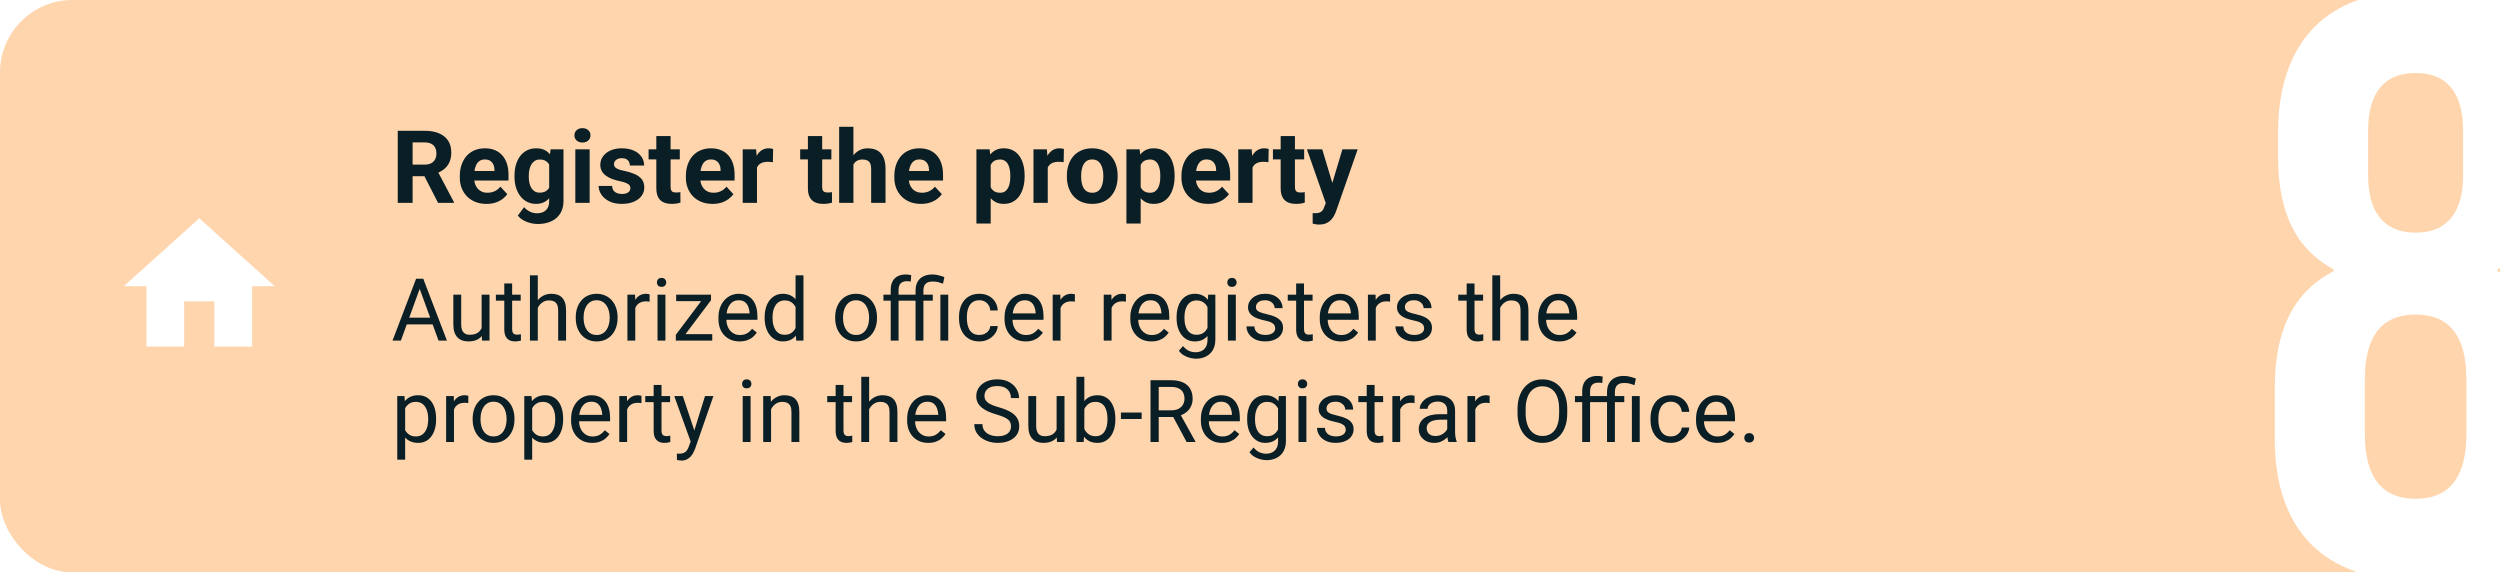 <svg width="345" height="79" viewBox="0 0 345 79" fill="none" xmlns="http://www.w3.org/2000/svg">
<rect x="0" y="0" width="345" height="79" fill="#808080" stroke="none"/>
<g clip-path="url(#clip0_0_1)">
<rect width="375" height="919" transform="translate(-15 -761)" fill="white"/>
<rect width="345" height="79" rx="10" fill="#FFD5AD"/>
<path d="M25.417 47.833V41.583H29.584V47.833H34.792V39.5H37.917L27.5 30.125L17.084 39.5H20.209V47.833H25.417Z" fill="white"/>
<path d="M54.889 18.047H58.601C59.362 18.047 60.016 18.161 60.562 18.389C61.114 18.616 61.538 18.954 61.834 19.4C62.13 19.847 62.278 20.396 62.278 21.048C62.278 21.581 62.187 22.039 62.005 22.422C61.827 22.8 61.574 23.117 61.246 23.372C60.922 23.623 60.542 23.823 60.105 23.974L59.455 24.315H56.228L56.215 22.716H58.614C58.974 22.716 59.273 22.652 59.51 22.524C59.747 22.397 59.925 22.219 60.043 21.991C60.166 21.763 60.227 21.499 60.227 21.198C60.227 20.879 60.168 20.604 60.05 20.371C59.931 20.139 59.751 19.961 59.51 19.838C59.268 19.715 58.965 19.653 58.601 19.653H56.94V28H54.889V18.047ZM60.453 28L58.184 23.564L60.351 23.55L62.648 27.904V28H60.453ZM67.139 28.137C66.564 28.137 66.049 28.046 65.594 27.863C65.138 27.676 64.751 27.419 64.432 27.091C64.117 26.763 63.876 26.382 63.707 25.949C63.538 25.512 63.454 25.047 63.454 24.555V24.281C63.454 23.721 63.534 23.208 63.693 22.743C63.853 22.278 64.081 21.875 64.377 21.533C64.678 21.191 65.042 20.929 65.471 20.747C65.899 20.56 66.382 20.467 66.92 20.467C67.444 20.467 67.909 20.553 68.314 20.727C68.72 20.9 69.06 21.146 69.333 21.465C69.611 21.784 69.821 22.167 69.962 22.613C70.103 23.055 70.174 23.547 70.174 24.09V24.91H64.295V23.598H68.239V23.447C68.239 23.174 68.189 22.93 68.089 22.716C67.993 22.497 67.847 22.324 67.651 22.196C67.455 22.069 67.205 22.005 66.899 22.005C66.64 22.005 66.416 22.062 66.23 22.176C66.043 22.29 65.89 22.449 65.772 22.654C65.658 22.859 65.571 23.101 65.512 23.379C65.457 23.652 65.43 23.953 65.43 24.281V24.555C65.43 24.851 65.471 25.124 65.553 25.375C65.639 25.626 65.76 25.842 65.915 26.024C66.075 26.207 66.266 26.348 66.489 26.448C66.717 26.549 66.975 26.599 67.262 26.599C67.617 26.599 67.948 26.53 68.253 26.394C68.563 26.252 68.829 26.04 69.053 25.758L70.01 26.797C69.855 27.02 69.643 27.234 69.374 27.439C69.11 27.645 68.791 27.813 68.417 27.945C68.043 28.073 67.617 28.137 67.139 28.137ZM75.978 20.604H77.762V27.754C77.762 28.428 77.611 29 77.311 29.47C77.014 29.944 76.6 30.301 76.066 30.543C75.533 30.789 74.913 30.912 74.207 30.912C73.897 30.912 73.569 30.871 73.223 30.789C72.881 30.707 72.553 30.579 72.238 30.406C71.928 30.233 71.669 30.014 71.459 29.75L72.327 28.588C72.555 28.852 72.819 29.057 73.12 29.203C73.421 29.354 73.754 29.429 74.118 29.429C74.474 29.429 74.774 29.363 75.02 29.23C75.267 29.103 75.456 28.914 75.588 28.663C75.72 28.417 75.786 28.119 75.786 27.768V22.312L75.978 20.604ZM71.001 24.391V24.247C71.001 23.682 71.069 23.169 71.206 22.709C71.347 22.244 71.546 21.845 71.801 21.513C72.061 21.18 72.375 20.922 72.744 20.74C73.113 20.558 73.53 20.467 73.995 20.467C74.487 20.467 74.9 20.558 75.232 20.74C75.565 20.922 75.838 21.182 76.053 21.52C76.267 21.852 76.433 22.246 76.552 22.702C76.675 23.153 76.77 23.648 76.839 24.186V24.5C76.77 25.015 76.668 25.494 76.531 25.936C76.394 26.378 76.215 26.765 75.991 27.098C75.768 27.426 75.49 27.681 75.157 27.863C74.829 28.046 74.437 28.137 73.981 28.137C73.526 28.137 73.113 28.043 72.744 27.856C72.38 27.67 72.067 27.408 71.808 27.07C71.548 26.733 71.347 26.337 71.206 25.881C71.069 25.425 71.001 24.928 71.001 24.391ZM72.97 24.247V24.391C72.97 24.696 72.999 24.981 73.059 25.245C73.118 25.509 73.209 25.744 73.332 25.949C73.46 26.15 73.617 26.307 73.804 26.421C73.995 26.53 74.221 26.585 74.481 26.585C74.841 26.585 75.134 26.51 75.362 26.359C75.59 26.204 75.761 25.992 75.875 25.724C75.989 25.455 76.055 25.145 76.073 24.794V23.898C76.064 23.611 76.025 23.354 75.957 23.126C75.889 22.894 75.793 22.695 75.67 22.531C75.547 22.367 75.387 22.24 75.191 22.148C74.995 22.057 74.763 22.012 74.494 22.012C74.234 22.012 74.009 22.071 73.817 22.189C73.63 22.303 73.473 22.461 73.346 22.661C73.223 22.862 73.129 23.099 73.065 23.372C73.002 23.641 72.97 23.933 72.97 24.247ZM81.371 20.604V28H79.395V20.604H81.371ZM79.272 18.676C79.272 18.389 79.373 18.152 79.573 17.965C79.774 17.778 80.043 17.685 80.38 17.685C80.713 17.685 80.979 17.778 81.18 17.965C81.385 18.152 81.487 18.389 81.487 18.676C81.487 18.963 81.385 19.2 81.18 19.387C80.979 19.574 80.713 19.667 80.38 19.667C80.043 19.667 79.774 19.574 79.573 19.387C79.373 19.2 79.272 18.963 79.272 18.676ZM86.997 25.956C86.997 25.815 86.956 25.687 86.874 25.573C86.792 25.459 86.639 25.355 86.416 25.259C86.197 25.159 85.88 25.067 85.466 24.985C85.092 24.903 84.743 24.801 84.42 24.678C84.101 24.55 83.823 24.398 83.586 24.22C83.353 24.042 83.171 23.832 83.039 23.591C82.907 23.345 82.841 23.064 82.841 22.75C82.841 22.44 82.907 22.148 83.039 21.875C83.176 21.602 83.37 21.36 83.62 21.15C83.875 20.936 84.185 20.77 84.55 20.651C84.919 20.528 85.334 20.467 85.794 20.467C86.436 20.467 86.988 20.569 87.448 20.774C87.913 20.98 88.269 21.262 88.515 21.622C88.765 21.977 88.891 22.383 88.891 22.839H86.922C86.922 22.648 86.881 22.477 86.799 22.326C86.721 22.171 86.598 22.05 86.43 21.964C86.266 21.873 86.051 21.827 85.787 21.827C85.568 21.827 85.379 21.866 85.22 21.943C85.06 22.016 84.937 22.116 84.851 22.244C84.769 22.367 84.728 22.504 84.728 22.654C84.728 22.768 84.75 22.871 84.796 22.962C84.846 23.049 84.926 23.128 85.035 23.201C85.144 23.274 85.286 23.342 85.459 23.406C85.637 23.465 85.856 23.52 86.115 23.57C86.648 23.68 87.125 23.823 87.544 24.001C87.963 24.174 88.296 24.411 88.542 24.712C88.788 25.008 88.911 25.398 88.911 25.881C88.911 26.209 88.838 26.51 88.692 26.783C88.546 27.057 88.337 27.296 88.064 27.501C87.79 27.701 87.462 27.859 87.079 27.973C86.701 28.082 86.275 28.137 85.801 28.137C85.113 28.137 84.529 28.014 84.051 27.768C83.577 27.521 83.217 27.209 82.971 26.831C82.729 26.448 82.608 26.056 82.608 25.655H84.475C84.484 25.924 84.552 26.141 84.68 26.305C84.812 26.469 84.978 26.587 85.179 26.66C85.384 26.733 85.605 26.77 85.842 26.77C86.097 26.77 86.309 26.735 86.478 26.667C86.646 26.594 86.774 26.498 86.86 26.38C86.951 26.257 86.997 26.116 86.997 25.956ZM93.812 20.604V21.998H89.506V20.604H93.812ZM90.572 18.778H92.541V25.771C92.541 25.986 92.568 26.15 92.623 26.264C92.682 26.378 92.769 26.457 92.883 26.503C92.997 26.544 93.14 26.564 93.314 26.564C93.436 26.564 93.546 26.56 93.642 26.551C93.742 26.537 93.826 26.523 93.894 26.51L93.901 27.959C93.733 28.014 93.55 28.057 93.355 28.089C93.159 28.121 92.942 28.137 92.705 28.137C92.272 28.137 91.894 28.066 91.57 27.925C91.251 27.779 91.005 27.547 90.832 27.227C90.659 26.909 90.572 26.489 90.572 25.97V18.778ZM98.338 28.137C97.764 28.137 97.249 28.046 96.793 27.863C96.337 27.676 95.95 27.419 95.631 27.091C95.316 26.763 95.075 26.382 94.906 25.949C94.738 25.512 94.653 25.047 94.653 24.555V24.281C94.653 23.721 94.733 23.208 94.893 22.743C95.052 22.278 95.28 21.875 95.576 21.533C95.877 21.191 96.242 20.929 96.67 20.747C97.098 20.56 97.581 20.467 98.119 20.467C98.643 20.467 99.108 20.553 99.514 20.727C99.919 20.9 100.259 21.146 100.532 21.465C100.81 21.784 101.02 22.167 101.161 22.613C101.302 23.055 101.373 23.547 101.373 24.09V24.91H95.494V23.598H99.439V23.447C99.439 23.174 99.388 22.93 99.288 22.716C99.192 22.497 99.046 22.324 98.851 22.196C98.655 22.069 98.404 22.005 98.099 22.005C97.839 22.005 97.616 22.062 97.429 22.176C97.242 22.29 97.089 22.449 96.971 22.654C96.857 22.859 96.77 23.101 96.711 23.379C96.656 23.652 96.629 23.953 96.629 24.281V24.555C96.629 24.851 96.67 25.124 96.752 25.375C96.838 25.626 96.959 25.842 97.114 26.024C97.274 26.207 97.465 26.348 97.689 26.448C97.916 26.549 98.174 26.599 98.461 26.599C98.816 26.599 99.147 26.53 99.452 26.394C99.762 26.252 100.029 26.04 100.252 25.758L101.209 26.797C101.054 27.02 100.842 27.234 100.573 27.439C100.309 27.645 99.99 27.813 99.616 27.945C99.243 28.073 98.816 28.137 98.338 28.137ZM104.463 22.217V28H102.494V20.604H104.347L104.463 22.217ZM106.691 20.556L106.657 22.381C106.562 22.367 106.445 22.356 106.309 22.347C106.176 22.333 106.056 22.326 105.946 22.326C105.668 22.326 105.427 22.363 105.222 22.436C105.021 22.504 104.853 22.606 104.716 22.743C104.584 22.88 104.483 23.046 104.415 23.242C104.351 23.438 104.315 23.662 104.306 23.912L103.909 23.789C103.909 23.311 103.957 22.871 104.053 22.47C104.148 22.064 104.287 21.711 104.47 21.41C104.657 21.109 104.884 20.877 105.153 20.713C105.422 20.549 105.73 20.467 106.076 20.467C106.186 20.467 106.297 20.476 106.411 20.494C106.525 20.508 106.618 20.528 106.691 20.556ZM114.73 20.604V21.998H110.424V20.604H114.73ZM111.49 18.778H113.459V25.771C113.459 25.986 113.486 26.15 113.541 26.264C113.6 26.378 113.687 26.457 113.801 26.503C113.915 26.544 114.058 26.564 114.231 26.564C114.354 26.564 114.464 26.56 114.56 26.551C114.66 26.537 114.744 26.523 114.812 26.51L114.819 27.959C114.651 28.014 114.468 28.057 114.272 28.089C114.076 28.121 113.86 28.137 113.623 28.137C113.19 28.137 112.812 28.066 112.488 27.925C112.169 27.779 111.923 27.547 111.75 27.227C111.577 26.909 111.49 26.489 111.49 25.97V18.778ZM117.772 17.5V28H115.804V17.5H117.772ZM117.492 24.042H116.952C116.957 23.527 117.025 23.053 117.157 22.62C117.289 22.183 117.479 21.804 117.725 21.485C117.971 21.162 118.265 20.911 118.606 20.733C118.953 20.556 119.336 20.467 119.755 20.467C120.119 20.467 120.45 20.519 120.746 20.624C121.047 20.724 121.304 20.888 121.519 21.116C121.737 21.34 121.906 21.634 122.024 21.998C122.143 22.363 122.202 22.805 122.202 23.324V28H120.22V23.311C120.22 22.982 120.172 22.725 120.076 22.538C119.985 22.347 119.851 22.212 119.673 22.135C119.5 22.053 119.285 22.012 119.03 22.012C118.748 22.012 118.506 22.064 118.306 22.169C118.11 22.274 117.952 22.42 117.834 22.606C117.715 22.789 117.629 23.003 117.574 23.249C117.52 23.495 117.492 23.759 117.492 24.042ZM127.104 28.137C126.529 28.137 126.014 28.046 125.559 27.863C125.103 27.676 124.715 27.419 124.396 27.091C124.082 26.763 123.84 26.382 123.672 25.949C123.503 25.512 123.419 25.047 123.419 24.555V24.281C123.419 23.721 123.499 23.208 123.658 22.743C123.818 22.278 124.046 21.875 124.342 21.533C124.643 21.191 125.007 20.929 125.436 20.747C125.864 20.56 126.347 20.467 126.885 20.467C127.409 20.467 127.874 20.553 128.279 20.727C128.685 20.9 129.024 21.146 129.298 21.465C129.576 21.784 129.785 22.167 129.927 22.613C130.068 23.055 130.139 23.547 130.139 24.09V24.91H124.26V23.598H128.204V23.447C128.204 23.174 128.154 22.93 128.054 22.716C127.958 22.497 127.812 22.324 127.616 22.196C127.42 22.069 127.17 22.005 126.864 22.005C126.604 22.005 126.381 22.062 126.194 22.176C126.007 22.29 125.855 22.449 125.736 22.654C125.622 22.859 125.536 23.101 125.477 23.379C125.422 23.652 125.395 23.953 125.395 24.281V24.555C125.395 24.851 125.436 25.124 125.518 25.375C125.604 25.626 125.725 25.842 125.88 26.024C126.039 26.207 126.231 26.348 126.454 26.448C126.682 26.549 126.939 26.599 127.227 26.599C127.582 26.599 127.912 26.53 128.218 26.394C128.528 26.252 128.794 26.04 129.018 25.758L129.975 26.797C129.82 27.02 129.608 27.234 129.339 27.439C129.075 27.645 128.756 27.813 128.382 27.945C128.008 28.073 127.582 28.137 127.104 28.137ZM136.715 22.025V30.844H134.746V20.604H136.571L136.715 22.025ZM141.397 24.22V24.363C141.397 24.901 141.334 25.4 141.206 25.86C141.083 26.321 140.901 26.722 140.659 27.064C140.418 27.401 140.117 27.665 139.757 27.856C139.401 28.043 138.991 28.137 138.526 28.137C138.075 28.137 137.683 28.046 137.351 27.863C137.018 27.681 136.738 27.426 136.51 27.098C136.286 26.765 136.106 26.38 135.97 25.942C135.833 25.505 135.728 25.035 135.655 24.534V24.158C135.728 23.62 135.833 23.128 135.97 22.682C136.106 22.23 136.286 21.841 136.51 21.513C136.738 21.18 137.016 20.922 137.344 20.74C137.676 20.558 138.066 20.467 138.513 20.467C138.982 20.467 139.395 20.556 139.75 20.733C140.11 20.911 140.411 21.166 140.652 21.499C140.898 21.832 141.083 22.228 141.206 22.689C141.334 23.149 141.397 23.659 141.397 24.22ZM139.422 24.363V24.22C139.422 23.905 139.395 23.616 139.34 23.352C139.29 23.083 139.208 22.848 139.094 22.648C138.984 22.447 138.839 22.292 138.656 22.183C138.479 22.069 138.262 22.012 138.007 22.012C137.738 22.012 137.508 22.055 137.316 22.142C137.13 22.228 136.977 22.354 136.858 22.518C136.74 22.682 136.651 22.878 136.592 23.105C136.533 23.333 136.496 23.591 136.482 23.878V24.828C136.505 25.165 136.569 25.468 136.674 25.737C136.779 26.002 136.94 26.211 137.159 26.366C137.378 26.521 137.665 26.599 138.021 26.599C138.28 26.599 138.499 26.542 138.677 26.428C138.854 26.309 138.998 26.148 139.107 25.942C139.221 25.737 139.301 25.5 139.347 25.231C139.397 24.963 139.422 24.673 139.422 24.363ZM144.59 22.217V28H142.621V20.604H144.474L144.59 22.217ZM146.818 20.556L146.784 22.381C146.688 22.367 146.572 22.356 146.436 22.347C146.303 22.333 146.183 22.326 146.073 22.326C145.795 22.326 145.554 22.363 145.349 22.436C145.148 22.504 144.979 22.606 144.843 22.743C144.711 22.88 144.61 23.046 144.542 23.242C144.478 23.438 144.442 23.662 144.433 23.912L144.036 23.789C144.036 23.311 144.084 22.871 144.18 22.47C144.275 22.064 144.414 21.711 144.597 21.41C144.784 21.109 145.011 20.877 145.28 20.713C145.549 20.549 145.857 20.467 146.203 20.467C146.312 20.467 146.424 20.476 146.538 20.494C146.652 20.508 146.745 20.528 146.818 20.556ZM147.229 24.377V24.233C147.229 23.691 147.306 23.192 147.461 22.736C147.616 22.276 147.841 21.877 148.138 21.54C148.434 21.203 148.799 20.941 149.231 20.754C149.664 20.562 150.161 20.467 150.722 20.467C151.282 20.467 151.781 20.562 152.219 20.754C152.656 20.941 153.023 21.203 153.319 21.54C153.62 21.877 153.848 22.276 154.003 22.736C154.158 23.192 154.235 23.691 154.235 24.233V24.377C154.235 24.915 154.158 25.414 154.003 25.874C153.848 26.33 153.62 26.729 153.319 27.07C153.023 27.408 152.659 27.67 152.226 27.856C151.793 28.043 151.296 28.137 150.735 28.137C150.175 28.137 149.676 28.043 149.238 27.856C148.805 27.67 148.438 27.408 148.138 27.07C147.841 26.729 147.616 26.33 147.461 25.874C147.306 25.414 147.229 24.915 147.229 24.377ZM149.197 24.233V24.377C149.197 24.687 149.225 24.976 149.279 25.245C149.334 25.514 149.421 25.751 149.539 25.956C149.662 26.157 149.822 26.314 150.018 26.428C150.214 26.542 150.453 26.599 150.735 26.599C151.009 26.599 151.243 26.542 151.439 26.428C151.635 26.314 151.793 26.157 151.911 25.956C152.03 25.751 152.116 25.514 152.171 25.245C152.23 24.976 152.26 24.687 152.26 24.377V24.233C152.26 23.933 152.23 23.65 152.171 23.386C152.116 23.117 152.027 22.88 151.904 22.675C151.786 22.465 151.629 22.301 151.433 22.183C151.237 22.064 151 22.005 150.722 22.005C150.444 22.005 150.207 22.064 150.011 22.183C149.819 22.301 149.662 22.465 149.539 22.675C149.421 22.88 149.334 23.117 149.279 23.386C149.225 23.65 149.197 23.933 149.197 24.233ZM157.414 22.025V30.844H155.445V20.604H157.271L157.414 22.025ZM162.097 24.22V24.363C162.097 24.901 162.033 25.4 161.905 25.86C161.782 26.321 161.6 26.722 161.358 27.064C161.117 27.401 160.816 27.665 160.456 27.856C160.101 28.043 159.69 28.137 159.226 28.137C158.774 28.137 158.382 28.046 158.05 27.863C157.717 27.681 157.437 27.426 157.209 27.098C156.986 26.765 156.806 26.38 156.669 25.942C156.532 25.505 156.427 25.035 156.354 24.534V24.158C156.427 23.62 156.532 23.128 156.669 22.682C156.806 22.23 156.986 21.841 157.209 21.513C157.437 21.18 157.715 20.922 158.043 20.74C158.376 20.558 158.765 20.467 159.212 20.467C159.681 20.467 160.094 20.556 160.449 20.733C160.809 20.911 161.11 21.166 161.352 21.499C161.598 21.832 161.782 22.228 161.905 22.689C162.033 23.149 162.097 23.659 162.097 24.22ZM160.121 24.363V24.22C160.121 23.905 160.094 23.616 160.039 23.352C159.989 23.083 159.907 22.848 159.793 22.648C159.684 22.447 159.538 22.292 159.355 22.183C159.178 22.069 158.961 22.012 158.706 22.012C158.437 22.012 158.207 22.055 158.016 22.142C157.829 22.228 157.676 22.354 157.558 22.518C157.439 22.682 157.35 22.878 157.291 23.105C157.232 23.333 157.195 23.591 157.182 23.878V24.828C157.204 25.165 157.268 25.468 157.373 25.737C157.478 26.002 157.64 26.211 157.858 26.366C158.077 26.521 158.364 26.599 158.72 26.599C158.979 26.599 159.198 26.542 159.376 26.428C159.554 26.309 159.697 26.148 159.807 25.942C159.921 25.737 160 25.5 160.046 25.231C160.096 24.963 160.121 24.673 160.121 24.363ZM166.725 28.137C166.15 28.137 165.635 28.046 165.18 27.863C164.724 27.676 164.337 27.419 164.018 27.091C163.703 26.763 163.462 26.382 163.293 25.949C163.124 25.512 163.04 25.047 163.04 24.555V24.281C163.04 23.721 163.12 23.208 163.279 22.743C163.439 22.278 163.667 21.875 163.963 21.533C164.264 21.191 164.628 20.929 165.057 20.747C165.485 20.56 165.968 20.467 166.506 20.467C167.03 20.467 167.495 20.553 167.9 20.727C168.306 20.9 168.646 21.146 168.919 21.465C169.197 21.784 169.407 22.167 169.548 22.613C169.689 23.055 169.76 23.547 169.76 24.09V24.91H163.881V23.598H167.825V23.447C167.825 23.174 167.775 22.93 167.675 22.716C167.579 22.497 167.433 22.324 167.237 22.196C167.041 22.069 166.791 22.005 166.485 22.005C166.226 22.005 166.002 22.062 165.815 22.176C165.629 22.29 165.476 22.449 165.357 22.654C165.243 22.859 165.157 23.101 165.098 23.379C165.043 23.652 165.016 23.953 165.016 24.281V24.555C165.016 24.851 165.057 25.124 165.139 25.375C165.225 25.626 165.346 25.842 165.501 26.024C165.66 26.207 165.852 26.348 166.075 26.448C166.303 26.549 166.561 26.599 166.848 26.599C167.203 26.599 167.534 26.53 167.839 26.394C168.149 26.252 168.415 26.04 168.639 25.758L169.596 26.797C169.441 27.02 169.229 27.234 168.96 27.439C168.696 27.645 168.377 27.813 168.003 27.945C167.629 28.073 167.203 28.137 166.725 28.137ZM172.85 22.217V28H170.881V20.604H172.733L172.85 22.217ZM175.078 20.556L175.044 22.381C174.948 22.367 174.832 22.356 174.695 22.347C174.563 22.333 174.442 22.326 174.333 22.326C174.055 22.326 173.813 22.363 173.608 22.436C173.408 22.504 173.239 22.606 173.103 22.743C172.97 22.88 172.87 23.046 172.802 23.242C172.738 23.438 172.701 23.662 172.692 23.912L172.296 23.789C172.296 23.311 172.344 22.871 172.439 22.47C172.535 22.064 172.674 21.711 172.856 21.41C173.043 21.109 173.271 20.877 173.54 20.713C173.809 20.549 174.117 20.467 174.463 20.467C174.572 20.467 174.684 20.476 174.798 20.494C174.912 20.508 175.005 20.528 175.078 20.556ZM179.973 20.604V21.998H175.666V20.604H179.973ZM176.732 18.778H178.701V25.771C178.701 25.986 178.729 26.15 178.783 26.264C178.842 26.378 178.929 26.457 179.043 26.503C179.157 26.544 179.3 26.564 179.474 26.564C179.597 26.564 179.706 26.56 179.802 26.551C179.902 26.537 179.986 26.523 180.055 26.51L180.062 27.959C179.893 28.014 179.711 28.057 179.515 28.089C179.319 28.121 179.102 28.137 178.865 28.137C178.432 28.137 178.054 28.066 177.73 27.925C177.411 27.779 177.165 27.547 176.992 27.227C176.819 26.909 176.732 26.489 176.732 25.97V18.778ZM183.288 27.166L185.25 20.604H187.362L184.389 29.114C184.325 29.301 184.238 29.502 184.129 29.716C184.024 29.93 183.881 30.133 183.698 30.324C183.521 30.52 183.295 30.68 183.021 30.803C182.753 30.926 182.422 30.987 182.03 30.987C181.843 30.987 181.691 30.976 181.572 30.953C181.454 30.93 181.312 30.898 181.148 30.857V29.415C181.199 29.415 181.251 29.415 181.306 29.415C181.36 29.42 181.413 29.422 181.463 29.422C181.723 29.422 181.935 29.392 182.099 29.333C182.263 29.274 182.395 29.183 182.495 29.06C182.595 28.941 182.675 28.786 182.734 28.595L183.288 27.166ZM182.468 20.604L184.074 25.963L184.354 28.048L183.015 28.191L180.355 20.604H182.468Z" fill="#091E25"/>
<path d="M58.148 39.225L55.324 47H54.17L57.422 38.469H58.166L58.148 39.225ZM60.516 47L57.685 39.225L57.668 38.469H58.412L61.676 47H60.516ZM60.369 43.842V44.768H55.576V43.842H60.369ZM66.463 45.535V40.66H67.553V47H66.516L66.463 45.535ZM66.668 44.199L67.119 44.188C67.119 44.609 67.074 45 66.984 45.359C66.898 45.715 66.758 46.023 66.562 46.285C66.367 46.547 66.111 46.752 65.795 46.9C65.478 47.045 65.094 47.117 64.641 47.117C64.332 47.117 64.049 47.072 63.791 46.982C63.537 46.893 63.318 46.754 63.135 46.566C62.951 46.379 62.809 46.135 62.707 45.834C62.609 45.533 62.56 45.172 62.56 44.75V40.66H63.645V44.762C63.645 45.047 63.676 45.283 63.738 45.471C63.805 45.654 63.893 45.801 64.002 45.91C64.115 46.016 64.24 46.09 64.377 46.133C64.518 46.176 64.662 46.197 64.811 46.197C65.272 46.197 65.637 46.109 65.906 45.934C66.176 45.754 66.369 45.514 66.486 45.213C66.607 44.908 66.668 44.57 66.668 44.199ZM71.859 40.66V41.492H68.432V40.66H71.859ZM69.592 39.119H70.676V45.43C70.676 45.645 70.709 45.807 70.775 45.916C70.842 46.025 70.928 46.098 71.033 46.133C71.139 46.168 71.252 46.185 71.373 46.185C71.463 46.185 71.557 46.178 71.654 46.162C71.756 46.143 71.832 46.127 71.883 46.115L71.889 47C71.803 47.027 71.689 47.053 71.549 47.076C71.412 47.103 71.246 47.117 71.051 47.117C70.785 47.117 70.541 47.065 70.318 46.959C70.096 46.853 69.918 46.678 69.785 46.432C69.656 46.182 69.592 45.846 69.592 45.424V39.119ZM74.215 38V47H73.131V38H74.215ZM73.957 43.59L73.506 43.572C73.51 43.139 73.574 42.738 73.699 42.371C73.824 42 74 41.678 74.227 41.404C74.453 41.131 74.723 40.92 75.035 40.772C75.352 40.619 75.701 40.543 76.084 40.543C76.397 40.543 76.678 40.586 76.928 40.672C77.178 40.754 77.391 40.887 77.566 41.07C77.746 41.254 77.883 41.492 77.977 41.785C78.07 42.074 78.117 42.428 78.117 42.846V47H77.027V42.834C77.027 42.502 76.978 42.236 76.881 42.037C76.783 41.834 76.641 41.688 76.453 41.598C76.266 41.504 76.035 41.457 75.762 41.457C75.492 41.457 75.246 41.514 75.023 41.627C74.805 41.74 74.615 41.897 74.455 42.096C74.299 42.295 74.176 42.523 74.086 42.781C74 43.035 73.957 43.305 73.957 43.59ZM79.453 43.9V43.766C79.453 43.309 79.519 42.885 79.652 42.494C79.785 42.1 79.977 41.758 80.227 41.469C80.477 41.176 80.779 40.949 81.135 40.789C81.49 40.625 81.889 40.543 82.33 40.543C82.775 40.543 83.176 40.625 83.531 40.789C83.891 40.949 84.195 41.176 84.445 41.469C84.699 41.758 84.893 42.1 85.025 42.494C85.158 42.885 85.225 43.309 85.225 43.766V43.9C85.225 44.357 85.158 44.781 85.025 45.172C84.893 45.562 84.699 45.904 84.445 46.197C84.195 46.486 83.893 46.713 83.537 46.877C83.186 47.037 82.787 47.117 82.342 47.117C81.897 47.117 81.496 47.037 81.141 46.877C80.785 46.713 80.481 46.486 80.227 46.197C79.977 45.904 79.785 45.562 79.652 45.172C79.519 44.781 79.453 44.357 79.453 43.9ZM80.537 43.766V43.9C80.537 44.217 80.574 44.516 80.648 44.797C80.723 45.074 80.834 45.32 80.982 45.535C81.135 45.75 81.324 45.92 81.551 46.045C81.777 46.166 82.041 46.227 82.342 46.227C82.639 46.227 82.898 46.166 83.121 46.045C83.348 45.92 83.535 45.75 83.684 45.535C83.832 45.32 83.943 45.074 84.018 44.797C84.096 44.516 84.135 44.217 84.135 43.9V43.766C84.135 43.453 84.096 43.158 84.018 42.881C83.943 42.6 83.83 42.352 83.678 42.137C83.529 41.918 83.342 41.746 83.115 41.621C82.893 41.496 82.631 41.434 82.33 41.434C82.033 41.434 81.772 41.496 81.545 41.621C81.322 41.746 81.135 41.918 80.982 42.137C80.834 42.352 80.723 42.6 80.648 42.881C80.574 43.158 80.537 43.453 80.537 43.766ZM87.668 41.656V47H86.584V40.66H87.639L87.668 41.656ZM89.648 40.625L89.643 41.633C89.553 41.613 89.467 41.602 89.385 41.598C89.307 41.59 89.217 41.586 89.115 41.586C88.865 41.586 88.644 41.625 88.453 41.703C88.262 41.781 88.1 41.891 87.967 42.031C87.834 42.172 87.728 42.34 87.65 42.535C87.576 42.727 87.527 42.938 87.504 43.168L87.199 43.344C87.199 42.961 87.236 42.602 87.311 42.266C87.389 41.93 87.508 41.633 87.668 41.375C87.828 41.113 88.031 40.91 88.277 40.766C88.527 40.617 88.824 40.543 89.168 40.543C89.246 40.543 89.336 40.553 89.438 40.572C89.539 40.588 89.609 40.605 89.648 40.625ZM91.828 40.66V47H90.738V40.66H91.828ZM90.656 38.978C90.656 38.803 90.709 38.654 90.814 38.533C90.924 38.412 91.084 38.352 91.295 38.352C91.502 38.352 91.66 38.412 91.769 38.533C91.883 38.654 91.939 38.803 91.939 38.978C91.939 39.147 91.883 39.291 91.769 39.412C91.66 39.529 91.502 39.588 91.295 39.588C91.084 39.588 90.924 39.529 90.814 39.412C90.709 39.291 90.656 39.147 90.656 38.978ZM98.291 46.109V47H93.68V46.109H98.291ZM98.121 41.428L93.926 47H93.264V46.203L97.43 40.66H98.121V41.428ZM97.641 40.66V41.557H93.311V40.66H97.641ZM102.059 47.117C101.617 47.117 101.217 47.043 100.857 46.895C100.502 46.742 100.195 46.529 99.938 46.256C99.684 45.982 99.488 45.658 99.352 45.283C99.215 44.908 99.147 44.498 99.147 44.053V43.807C99.147 43.291 99.223 42.832 99.375 42.43C99.527 42.023 99.734 41.68 99.996 41.398C100.258 41.117 100.555 40.904 100.887 40.76C101.219 40.615 101.562 40.543 101.918 40.543C102.371 40.543 102.762 40.621 103.09 40.777C103.422 40.934 103.693 41.152 103.904 41.434C104.115 41.711 104.271 42.039 104.373 42.418C104.475 42.793 104.525 43.203 104.525 43.648V44.135H99.791V43.25H103.441V43.168C103.426 42.887 103.367 42.613 103.266 42.348C103.168 42.082 103.012 41.863 102.797 41.691C102.582 41.52 102.289 41.434 101.918 41.434C101.672 41.434 101.445 41.486 101.238 41.592C101.031 41.693 100.854 41.846 100.705 42.049C100.557 42.252 100.441 42.5 100.359 42.793C100.277 43.086 100.236 43.424 100.236 43.807V44.053C100.236 44.353 100.277 44.637 100.359 44.902C100.445 45.164 100.568 45.395 100.729 45.594C100.893 45.793 101.09 45.949 101.32 46.062C101.555 46.176 101.82 46.232 102.117 46.232C102.5 46.232 102.824 46.154 103.09 45.998C103.355 45.842 103.588 45.633 103.787 45.371L104.443 45.893C104.307 46.1 104.133 46.297 103.922 46.484C103.711 46.672 103.451 46.824 103.143 46.941C102.838 47.059 102.477 47.117 102.059 47.117ZM109.787 45.77V38H110.877V47H109.881L109.787 45.77ZM105.521 43.9V43.777C105.521 43.293 105.58 42.853 105.697 42.459C105.818 42.06 105.988 41.719 106.207 41.434C106.43 41.148 106.693 40.93 106.998 40.777C107.307 40.621 107.65 40.543 108.029 40.543C108.428 40.543 108.775 40.613 109.072 40.754C109.373 40.891 109.627 41.092 109.834 41.357C110.045 41.619 110.211 41.935 110.332 42.307C110.453 42.678 110.537 43.098 110.584 43.566V44.105C110.541 44.57 110.457 44.988 110.332 45.359C110.211 45.73 110.045 46.047 109.834 46.309C109.627 46.57 109.373 46.772 109.072 46.912C108.771 47.049 108.42 47.117 108.018 47.117C107.646 47.117 107.307 47.037 106.998 46.877C106.693 46.717 106.43 46.492 106.207 46.203C105.988 45.914 105.818 45.574 105.697 45.184C105.58 44.789 105.521 44.361 105.521 43.9ZM106.611 43.777V43.9C106.611 44.217 106.643 44.514 106.705 44.791C106.771 45.068 106.873 45.312 107.01 45.523C107.146 45.734 107.32 45.9 107.531 46.022C107.742 46.139 107.994 46.197 108.287 46.197C108.646 46.197 108.941 46.121 109.172 45.969C109.406 45.816 109.594 45.615 109.734 45.365C109.875 45.115 109.984 44.844 110.062 44.551V43.139C110.016 42.924 109.947 42.717 109.857 42.518C109.771 42.315 109.658 42.135 109.518 41.978C109.381 41.818 109.211 41.691 109.008 41.598C108.809 41.504 108.572 41.457 108.299 41.457C108.002 41.457 107.746 41.52 107.531 41.645C107.32 41.766 107.146 41.934 107.01 42.148C106.873 42.359 106.771 42.605 106.705 42.887C106.643 43.164 106.611 43.461 106.611 43.777ZM115.254 43.9V43.766C115.254 43.309 115.32 42.885 115.453 42.494C115.586 42.1 115.777 41.758 116.027 41.469C116.277 41.176 116.58 40.949 116.936 40.789C117.291 40.625 117.689 40.543 118.131 40.543C118.576 40.543 118.977 40.625 119.332 40.789C119.691 40.949 119.996 41.176 120.246 41.469C120.5 41.758 120.693 42.1 120.826 42.494C120.959 42.885 121.025 43.309 121.025 43.766V43.9C121.025 44.357 120.959 44.781 120.826 45.172C120.693 45.562 120.5 45.904 120.246 46.197C119.996 46.486 119.693 46.713 119.338 46.877C118.986 47.037 118.588 47.117 118.143 47.117C117.697 47.117 117.297 47.037 116.941 46.877C116.586 46.713 116.281 46.486 116.027 46.197C115.777 45.904 115.586 45.562 115.453 45.172C115.32 44.781 115.254 44.357 115.254 43.9ZM116.338 43.766V43.9C116.338 44.217 116.375 44.516 116.449 44.797C116.523 45.074 116.635 45.32 116.783 45.535C116.936 45.75 117.125 45.92 117.352 46.045C117.578 46.166 117.842 46.227 118.143 46.227C118.439 46.227 118.699 46.166 118.922 46.045C119.148 45.92 119.336 45.75 119.484 45.535C119.633 45.32 119.744 45.074 119.818 44.797C119.896 44.516 119.936 44.217 119.936 43.9V43.766C119.936 43.453 119.896 43.158 119.818 42.881C119.744 42.6 119.631 42.352 119.479 42.137C119.33 41.918 119.143 41.746 118.916 41.621C118.693 41.496 118.432 41.434 118.131 41.434C117.834 41.434 117.572 41.496 117.346 41.621C117.123 41.746 116.936 41.918 116.783 42.137C116.635 42.352 116.523 42.6 116.449 42.881C116.375 43.158 116.338 43.453 116.338 43.766ZM124.002 47H122.918V39.992C122.918 39.535 123 39.15 123.164 38.838C123.332 38.522 123.572 38.283 123.885 38.123C124.197 37.959 124.568 37.877 124.998 37.877C125.123 37.877 125.248 37.885 125.373 37.9C125.502 37.916 125.627 37.94 125.748 37.971L125.689 38.855C125.607 38.836 125.514 38.822 125.408 38.815C125.307 38.807 125.205 38.803 125.104 38.803C124.873 38.803 124.674 38.85 124.506 38.943C124.342 39.033 124.217 39.166 124.131 39.342C124.045 39.518 124.002 39.734 124.002 39.992V47ZM125.408 40.66V41.492H121.916V40.66H125.408ZM127.43 47H126.346V40.109C126.346 39.629 126.438 39.223 126.621 38.891C126.809 38.559 127.076 38.307 127.424 38.135C127.771 37.963 128.184 37.877 128.66 37.877C128.945 37.877 129.223 37.912 129.492 37.982C129.762 38.049 130.039 38.133 130.324 38.234L130.137 39.148C129.961 39.078 129.754 39.012 129.516 38.949C129.277 38.883 129.02 38.85 128.742 38.85C128.277 38.85 127.941 38.955 127.734 39.166C127.531 39.373 127.43 39.688 127.43 40.109V47ZM128.725 40.66V41.492H125.344V40.66H128.725ZM130.857 40.66V47H129.773V40.66H130.857ZM135.164 46.227C135.422 46.227 135.66 46.174 135.879 46.068C136.098 45.963 136.277 45.818 136.418 45.635C136.559 45.447 136.639 45.234 136.658 44.996H137.689C137.67 45.371 137.543 45.721 137.309 46.045C137.078 46.365 136.775 46.625 136.4 46.824C136.025 47.02 135.613 47.117 135.164 47.117C134.688 47.117 134.271 47.033 133.916 46.865C133.564 46.697 133.271 46.467 133.037 46.174C132.807 45.881 132.633 45.545 132.516 45.166C132.402 44.783 132.346 44.379 132.346 43.953V43.707C132.346 43.281 132.402 42.879 132.516 42.5C132.633 42.117 132.807 41.779 133.037 41.486C133.271 41.193 133.564 40.963 133.916 40.795C134.271 40.627 134.688 40.543 135.164 40.543C135.66 40.543 136.094 40.645 136.465 40.848C136.836 41.047 137.127 41.32 137.338 41.668C137.553 42.012 137.67 42.402 137.689 42.84H136.658C136.639 42.578 136.564 42.342 136.436 42.131C136.311 41.92 136.139 41.752 135.92 41.627C135.705 41.498 135.453 41.434 135.164 41.434C134.832 41.434 134.553 41.5 134.326 41.633C134.104 41.762 133.926 41.938 133.793 42.16C133.664 42.379 133.57 42.623 133.512 42.893C133.457 43.158 133.43 43.43 133.43 43.707V43.953C133.43 44.23 133.457 44.504 133.512 44.773C133.566 45.043 133.658 45.287 133.787 45.506C133.92 45.725 134.098 45.9 134.32 46.033C134.547 46.162 134.828 46.227 135.164 46.227ZM141.539 47.117C141.098 47.117 140.697 47.043 140.338 46.895C139.982 46.742 139.676 46.529 139.418 46.256C139.164 45.982 138.969 45.658 138.832 45.283C138.695 44.908 138.627 44.498 138.627 44.053V43.807C138.627 43.291 138.703 42.832 138.855 42.43C139.008 42.023 139.215 41.68 139.477 41.398C139.738 41.117 140.035 40.904 140.367 40.76C140.699 40.615 141.043 40.543 141.398 40.543C141.852 40.543 142.242 40.621 142.57 40.777C142.902 40.934 143.174 41.152 143.385 41.434C143.596 41.711 143.752 42.039 143.854 42.418C143.955 42.793 144.006 43.203 144.006 43.648V44.135H139.271V43.25H142.922V43.168C142.906 42.887 142.848 42.613 142.746 42.348C142.648 42.082 142.492 41.863 142.277 41.691C142.062 41.52 141.77 41.434 141.398 41.434C141.152 41.434 140.926 41.486 140.719 41.592C140.512 41.693 140.334 41.846 140.186 42.049C140.037 42.252 139.922 42.5 139.84 42.793C139.758 43.086 139.717 43.424 139.717 43.807V44.053C139.717 44.353 139.758 44.637 139.84 44.902C139.926 45.164 140.049 45.395 140.209 45.594C140.373 45.793 140.57 45.949 140.801 46.062C141.035 46.176 141.301 46.232 141.598 46.232C141.98 46.232 142.305 46.154 142.57 45.998C142.836 45.842 143.068 45.633 143.268 45.371L143.924 45.893C143.787 46.1 143.613 46.297 143.402 46.484C143.191 46.672 142.932 46.824 142.623 46.941C142.318 47.059 141.957 47.117 141.539 47.117ZM146.355 41.656V47H145.271V40.66H146.326L146.355 41.656ZM148.336 40.625L148.33 41.633C148.24 41.613 148.154 41.602 148.072 41.598C147.994 41.59 147.904 41.586 147.803 41.586C147.553 41.586 147.332 41.625 147.141 41.703C146.949 41.781 146.787 41.891 146.654 42.031C146.521 42.172 146.416 42.34 146.338 42.535C146.264 42.727 146.215 42.938 146.191 43.168L145.887 43.344C145.887 42.961 145.924 42.602 145.998 42.266C146.076 41.93 146.195 41.633 146.355 41.375C146.516 41.113 146.719 40.91 146.965 40.766C147.215 40.617 147.512 40.543 147.855 40.543C147.934 40.543 148.023 40.553 148.125 40.572C148.227 40.588 148.297 40.605 148.336 40.625ZM153.398 41.656V47H152.314V40.66H153.369L153.398 41.656ZM155.379 40.625L155.373 41.633C155.283 41.613 155.197 41.602 155.115 41.598C155.037 41.59 154.947 41.586 154.846 41.586C154.596 41.586 154.375 41.625 154.184 41.703C153.992 41.781 153.83 41.891 153.697 42.031C153.564 42.172 153.459 42.34 153.381 42.535C153.307 42.727 153.258 42.938 153.234 43.168L152.93 43.344C152.93 42.961 152.967 42.602 153.041 42.266C153.119 41.93 153.238 41.633 153.398 41.375C153.559 41.113 153.762 40.91 154.008 40.766C154.258 40.617 154.555 40.543 154.898 40.543C154.977 40.543 155.066 40.553 155.168 40.572C155.27 40.588 155.34 40.605 155.379 40.625ZM158.895 47.117C158.453 47.117 158.053 47.043 157.693 46.895C157.338 46.742 157.031 46.529 156.773 46.256C156.52 45.982 156.324 45.658 156.188 45.283C156.051 44.908 155.982 44.498 155.982 44.053V43.807C155.982 43.291 156.059 42.832 156.211 42.43C156.363 42.023 156.57 41.68 156.832 41.398C157.094 41.117 157.391 40.904 157.723 40.76C158.055 40.615 158.398 40.543 158.754 40.543C159.207 40.543 159.598 40.621 159.926 40.777C160.258 40.934 160.529 41.152 160.74 41.434C160.951 41.711 161.107 42.039 161.209 42.418C161.311 42.793 161.361 43.203 161.361 43.648V44.135H156.627V43.25H160.277V43.168C160.262 42.887 160.203 42.613 160.102 42.348C160.004 42.082 159.848 41.863 159.633 41.691C159.418 41.52 159.125 41.434 158.754 41.434C158.508 41.434 158.281 41.486 158.074 41.592C157.867 41.693 157.689 41.846 157.541 42.049C157.393 42.252 157.277 42.5 157.195 42.793C157.113 43.086 157.072 43.424 157.072 43.807V44.053C157.072 44.353 157.113 44.637 157.195 44.902C157.281 45.164 157.404 45.395 157.564 45.594C157.729 45.793 157.926 45.949 158.156 46.062C158.391 46.176 158.656 46.232 158.953 46.232C159.336 46.232 159.66 46.154 159.926 45.998C160.191 45.842 160.424 45.633 160.623 45.371L161.279 45.893C161.143 46.1 160.969 46.297 160.758 46.484C160.547 46.672 160.287 46.824 159.979 46.941C159.674 47.059 159.312 47.117 158.895 47.117ZM166.734 40.66H167.719V46.865C167.719 47.424 167.605 47.9 167.379 48.295C167.152 48.69 166.836 48.988 166.43 49.191C166.027 49.398 165.562 49.502 165.035 49.502C164.816 49.502 164.559 49.467 164.262 49.397C163.969 49.33 163.68 49.215 163.395 49.051C163.113 48.891 162.877 48.674 162.686 48.4L163.254 47.756C163.52 48.076 163.797 48.299 164.086 48.424C164.379 48.549 164.668 48.611 164.953 48.611C165.297 48.611 165.594 48.547 165.844 48.418C166.094 48.289 166.287 48.098 166.424 47.844C166.564 47.594 166.635 47.285 166.635 46.918V42.055L166.734 40.66ZM162.369 43.9V43.777C162.369 43.293 162.426 42.853 162.539 42.459C162.656 42.06 162.822 41.719 163.037 41.434C163.256 41.148 163.52 40.93 163.828 40.777C164.137 40.621 164.484 40.543 164.871 40.543C165.27 40.543 165.617 40.613 165.914 40.754C166.215 40.891 166.469 41.092 166.676 41.357C166.887 41.619 167.053 41.935 167.174 42.307C167.295 42.678 167.379 43.098 167.426 43.566V44.105C167.383 44.57 167.299 44.988 167.174 45.359C167.053 45.73 166.887 46.047 166.676 46.309C166.469 46.57 166.215 46.772 165.914 46.912C165.613 47.049 165.262 47.117 164.859 47.117C164.48 47.117 164.137 47.037 163.828 46.877C163.523 46.717 163.262 46.492 163.043 46.203C162.824 45.914 162.656 45.574 162.539 45.184C162.426 44.789 162.369 44.361 162.369 43.9ZM163.453 43.777V43.9C163.453 44.217 163.484 44.514 163.547 44.791C163.613 45.068 163.713 45.312 163.846 45.523C163.982 45.734 164.156 45.9 164.367 46.022C164.578 46.139 164.83 46.197 165.123 46.197C165.482 46.197 165.779 46.121 166.014 45.969C166.248 45.816 166.434 45.615 166.57 45.365C166.711 45.115 166.82 44.844 166.898 44.551V43.139C166.855 42.924 166.789 42.717 166.699 42.518C166.613 42.315 166.5 42.135 166.359 41.978C166.223 41.818 166.053 41.691 165.85 41.598C165.646 41.504 165.408 41.457 165.135 41.457C164.838 41.457 164.582 41.52 164.367 41.645C164.156 41.766 163.982 41.934 163.846 42.148C163.713 42.359 163.613 42.605 163.547 42.887C163.484 43.164 163.453 43.461 163.453 43.777ZM170.543 40.66V47H169.453V40.66H170.543ZM169.371 38.978C169.371 38.803 169.424 38.654 169.529 38.533C169.639 38.412 169.799 38.352 170.01 38.352C170.217 38.352 170.375 38.412 170.484 38.533C170.598 38.654 170.654 38.803 170.654 38.978C170.654 39.147 170.598 39.291 170.484 39.412C170.375 39.529 170.217 39.588 170.01 39.588C169.799 39.588 169.639 39.529 169.529 39.412C169.424 39.291 169.371 39.147 169.371 38.978ZM175.975 45.318C175.975 45.162 175.939 45.018 175.869 44.885C175.803 44.748 175.664 44.625 175.453 44.516C175.246 44.402 174.934 44.305 174.516 44.223C174.164 44.148 173.846 44.06 173.561 43.959C173.279 43.857 173.039 43.734 172.84 43.59C172.645 43.445 172.494 43.275 172.389 43.08C172.283 42.885 172.23 42.656 172.23 42.395C172.23 42.145 172.285 41.908 172.395 41.685C172.508 41.463 172.666 41.266 172.869 41.094C173.076 40.922 173.324 40.787 173.613 40.69C173.902 40.592 174.225 40.543 174.58 40.543C175.088 40.543 175.521 40.633 175.881 40.812C176.24 40.992 176.516 41.232 176.707 41.533C176.898 41.83 176.994 42.16 176.994 42.523H175.91C175.91 42.348 175.857 42.178 175.752 42.014C175.65 41.846 175.5 41.707 175.301 41.598C175.105 41.488 174.865 41.434 174.58 41.434C174.279 41.434 174.035 41.48 173.848 41.574C173.664 41.664 173.529 41.779 173.443 41.92C173.361 42.06 173.32 42.209 173.32 42.365C173.32 42.482 173.34 42.588 173.379 42.682C173.422 42.772 173.496 42.855 173.602 42.934C173.707 43.008 173.855 43.078 174.047 43.145C174.238 43.211 174.482 43.277 174.779 43.344C175.299 43.461 175.727 43.602 176.062 43.766C176.398 43.93 176.648 44.131 176.812 44.369C176.977 44.607 177.059 44.897 177.059 45.236C177.059 45.514 177 45.768 176.883 45.998C176.77 46.228 176.604 46.428 176.385 46.596C176.17 46.76 175.912 46.889 175.611 46.982C175.314 47.072 174.98 47.117 174.609 47.117C174.051 47.117 173.578 47.018 173.191 46.818C172.805 46.619 172.512 46.361 172.312 46.045C172.113 45.728 172.014 45.395 172.014 45.043H173.104C173.119 45.34 173.205 45.576 173.361 45.752C173.518 45.924 173.709 46.047 173.936 46.121C174.162 46.191 174.387 46.227 174.609 46.227C174.906 46.227 175.154 46.188 175.354 46.109C175.557 46.031 175.711 45.924 175.816 45.787C175.922 45.65 175.975 45.494 175.975 45.318ZM181.137 40.66V41.492H177.709V40.66H181.137ZM178.869 39.119H179.953V45.43C179.953 45.645 179.986 45.807 180.053 45.916C180.119 46.025 180.205 46.098 180.311 46.133C180.416 46.168 180.529 46.185 180.65 46.185C180.74 46.185 180.834 46.178 180.932 46.162C181.033 46.143 181.109 46.127 181.16 46.115L181.166 47C181.08 47.027 180.967 47.053 180.826 47.076C180.689 47.103 180.523 47.117 180.328 47.117C180.062 47.117 179.818 47.065 179.596 46.959C179.373 46.853 179.195 46.678 179.062 46.432C178.934 46.182 178.869 45.846 178.869 45.424V39.119ZM185.039 47.117C184.598 47.117 184.197 47.043 183.838 46.895C183.482 46.742 183.176 46.529 182.918 46.256C182.664 45.982 182.469 45.658 182.332 45.283C182.195 44.908 182.127 44.498 182.127 44.053V43.807C182.127 43.291 182.203 42.832 182.355 42.43C182.508 42.023 182.715 41.68 182.977 41.398C183.238 41.117 183.535 40.904 183.867 40.76C184.199 40.615 184.543 40.543 184.898 40.543C185.352 40.543 185.742 40.621 186.07 40.777C186.402 40.934 186.674 41.152 186.885 41.434C187.096 41.711 187.252 42.039 187.354 42.418C187.455 42.793 187.506 43.203 187.506 43.648V44.135H182.771V43.25H186.422V43.168C186.406 42.887 186.348 42.613 186.246 42.348C186.148 42.082 185.992 41.863 185.777 41.691C185.562 41.52 185.27 41.434 184.898 41.434C184.652 41.434 184.426 41.486 184.219 41.592C184.012 41.693 183.834 41.846 183.686 42.049C183.537 42.252 183.422 42.5 183.34 42.793C183.258 43.086 183.217 43.424 183.217 43.807V44.053C183.217 44.353 183.258 44.637 183.34 44.902C183.426 45.164 183.549 45.395 183.709 45.594C183.873 45.793 184.07 45.949 184.301 46.062C184.535 46.176 184.801 46.232 185.098 46.232C185.48 46.232 185.805 46.154 186.07 45.998C186.336 45.842 186.568 45.633 186.768 45.371L187.424 45.893C187.287 46.1 187.113 46.297 186.902 46.484C186.691 46.672 186.432 46.824 186.123 46.941C185.818 47.059 185.457 47.117 185.039 47.117ZM189.855 41.656V47H188.771V40.66H189.826L189.855 41.656ZM191.836 40.625L191.83 41.633C191.74 41.613 191.654 41.602 191.572 41.598C191.494 41.59 191.404 41.586 191.303 41.586C191.053 41.586 190.832 41.625 190.641 41.703C190.449 41.781 190.287 41.891 190.154 42.031C190.021 42.172 189.916 42.34 189.838 42.535C189.764 42.727 189.715 42.938 189.691 43.168L189.387 43.344C189.387 42.961 189.424 42.602 189.498 42.266C189.576 41.93 189.695 41.633 189.855 41.375C190.016 41.113 190.219 40.91 190.465 40.766C190.715 40.617 191.012 40.543 191.355 40.543C191.434 40.543 191.523 40.553 191.625 40.572C191.727 40.588 191.797 40.605 191.836 40.625ZM196.529 45.318C196.529 45.162 196.494 45.018 196.424 44.885C196.357 44.748 196.219 44.625 196.008 44.516C195.801 44.402 195.488 44.305 195.07 44.223C194.719 44.148 194.4 44.06 194.115 43.959C193.834 43.857 193.594 43.734 193.395 43.59C193.199 43.445 193.049 43.275 192.943 43.08C192.838 42.885 192.785 42.656 192.785 42.395C192.785 42.145 192.84 41.908 192.949 41.685C193.062 41.463 193.221 41.266 193.424 41.094C193.631 40.922 193.879 40.787 194.168 40.69C194.457 40.592 194.779 40.543 195.135 40.543C195.643 40.543 196.076 40.633 196.436 40.812C196.795 40.992 197.07 41.232 197.262 41.533C197.453 41.83 197.549 42.16 197.549 42.523H196.465C196.465 42.348 196.412 42.178 196.307 42.014C196.205 41.846 196.055 41.707 195.855 41.598C195.66 41.488 195.42 41.434 195.135 41.434C194.834 41.434 194.59 41.48 194.402 41.574C194.219 41.664 194.084 41.779 193.998 41.92C193.916 42.06 193.875 42.209 193.875 42.365C193.875 42.482 193.895 42.588 193.934 42.682C193.977 42.772 194.051 42.855 194.156 42.934C194.262 43.008 194.41 43.078 194.602 43.145C194.793 43.211 195.037 43.277 195.334 43.344C195.854 43.461 196.281 43.602 196.617 43.766C196.953 43.93 197.203 44.131 197.367 44.369C197.531 44.607 197.613 44.897 197.613 45.236C197.613 45.514 197.555 45.768 197.438 45.998C197.324 46.228 197.158 46.428 196.939 46.596C196.725 46.76 196.467 46.889 196.166 46.982C195.869 47.072 195.535 47.117 195.164 47.117C194.605 47.117 194.133 47.018 193.746 46.818C193.359 46.619 193.066 46.361 192.867 46.045C192.668 45.728 192.568 45.395 192.568 45.043H193.658C193.674 45.34 193.76 45.576 193.916 45.752C194.072 45.924 194.264 46.047 194.49 46.121C194.717 46.191 194.941 46.227 195.164 46.227C195.461 46.227 195.709 46.188 195.908 46.109C196.111 46.031 196.266 45.924 196.371 45.787C196.477 45.65 196.529 45.494 196.529 45.318ZM204.668 40.66V41.492H201.24V40.66H204.668ZM202.4 39.119H203.484V45.43C203.484 45.645 203.518 45.807 203.584 45.916C203.65 46.025 203.736 46.098 203.842 46.133C203.947 46.168 204.061 46.185 204.182 46.185C204.271 46.185 204.365 46.178 204.463 46.162C204.564 46.143 204.641 46.127 204.691 46.115L204.697 47C204.611 47.027 204.498 47.053 204.357 47.076C204.221 47.103 204.055 47.117 203.859 47.117C203.594 47.117 203.35 47.065 203.127 46.959C202.904 46.853 202.727 46.678 202.594 46.432C202.465 46.182 202.4 45.846 202.4 45.424V39.119ZM207.023 38V47H205.939V38H207.023ZM206.766 43.59L206.314 43.572C206.318 43.139 206.383 42.738 206.508 42.371C206.633 42 206.809 41.678 207.035 41.404C207.262 41.131 207.531 40.92 207.844 40.772C208.16 40.619 208.51 40.543 208.893 40.543C209.205 40.543 209.486 40.586 209.736 40.672C209.986 40.754 210.199 40.887 210.375 41.07C210.555 41.254 210.691 41.492 210.785 41.785C210.879 42.074 210.926 42.428 210.926 42.846V47H209.836V42.834C209.836 42.502 209.787 42.236 209.689 42.037C209.592 41.834 209.449 41.688 209.262 41.598C209.074 41.504 208.844 41.457 208.57 41.457C208.301 41.457 208.055 41.514 207.832 41.627C207.613 41.74 207.424 41.897 207.264 42.096C207.107 42.295 206.984 42.523 206.895 42.781C206.809 43.035 206.766 43.305 206.766 43.59ZM215.18 47.117C214.738 47.117 214.338 47.043 213.979 46.895C213.623 46.742 213.316 46.529 213.059 46.256C212.805 45.982 212.609 45.658 212.473 45.283C212.336 44.908 212.268 44.498 212.268 44.053V43.807C212.268 43.291 212.344 42.832 212.496 42.43C212.648 42.023 212.855 41.68 213.117 41.398C213.379 41.117 213.676 40.904 214.008 40.76C214.34 40.615 214.684 40.543 215.039 40.543C215.492 40.543 215.883 40.621 216.211 40.777C216.543 40.934 216.814 41.152 217.025 41.434C217.236 41.711 217.393 42.039 217.494 42.418C217.596 42.793 217.646 43.203 217.646 43.648V44.135H212.912V43.25H216.562V43.168C216.547 42.887 216.488 42.613 216.387 42.348C216.289 42.082 216.133 41.863 215.918 41.691C215.703 41.52 215.41 41.434 215.039 41.434C214.793 41.434 214.566 41.486 214.359 41.592C214.152 41.693 213.975 41.846 213.826 42.049C213.678 42.252 213.562 42.5 213.48 42.793C213.398 43.086 213.357 43.424 213.357 43.807V44.053C213.357 44.353 213.398 44.637 213.48 44.902C213.566 45.164 213.689 45.395 213.85 45.594C214.014 45.793 214.211 45.949 214.441 46.062C214.676 46.176 214.941 46.232 215.238 46.232C215.621 46.232 215.945 46.154 216.211 45.998C216.477 45.842 216.709 45.633 216.908 45.371L217.564 45.893C217.428 46.1 217.254 46.297 217.043 46.484C216.832 46.672 216.572 46.824 216.264 46.941C215.959 47.059 215.598 47.117 215.18 47.117ZM55.91 55.879V63.438H54.82V54.66H55.816L55.91 55.879ZM60.182 57.777V57.9C60.182 58.361 60.127 58.789 60.018 59.184C59.908 59.574 59.748 59.914 59.537 60.203C59.33 60.492 59.074 60.717 58.77 60.877C58.465 61.037 58.115 61.117 57.721 61.117C57.318 61.117 56.963 61.051 56.654 60.918C56.346 60.785 56.084 60.592 55.869 60.338C55.654 60.084 55.482 59.779 55.353 59.424C55.228 59.068 55.143 58.668 55.096 58.223V57.566C55.143 57.098 55.23 56.678 55.359 56.307C55.488 55.935 55.658 55.619 55.869 55.357C56.084 55.092 56.344 54.891 56.648 54.754C56.953 54.613 57.305 54.543 57.703 54.543C58.102 54.543 58.455 54.621 58.764 54.777C59.072 54.93 59.332 55.148 59.543 55.434C59.754 55.719 59.912 56.06 60.018 56.459C60.127 56.853 60.182 57.293 60.182 57.777ZM59.092 57.9V57.777C59.092 57.461 59.059 57.164 58.992 56.887C58.926 56.605 58.822 56.359 58.682 56.148C58.545 55.934 58.369 55.766 58.154 55.645C57.94 55.52 57.684 55.457 57.387 55.457C57.113 55.457 56.875 55.504 56.672 55.598C56.473 55.691 56.303 55.818 56.162 55.978C56.022 56.135 55.906 56.315 55.816 56.518C55.73 56.717 55.666 56.924 55.623 57.139V58.656C55.701 58.93 55.81 59.188 55.951 59.43C56.092 59.668 56.279 59.861 56.514 60.01C56.748 60.154 57.043 60.227 57.398 60.227C57.691 60.227 57.943 60.166 58.154 60.045C58.369 59.92 58.545 59.75 58.682 59.535C58.822 59.32 58.926 59.074 58.992 58.797C59.059 58.516 59.092 58.217 59.092 57.9ZM62.648 55.656V61H61.565V54.66H62.619L62.648 55.656ZM64.629 54.625L64.623 55.633C64.533 55.613 64.447 55.602 64.365 55.598C64.287 55.59 64.197 55.586 64.096 55.586C63.846 55.586 63.625 55.625 63.434 55.703C63.242 55.781 63.08 55.891 62.947 56.031C62.815 56.172 62.709 56.34 62.631 56.535C62.557 56.727 62.508 56.938 62.484 57.168L62.18 57.344C62.18 56.961 62.217 56.602 62.291 56.266C62.369 55.93 62.488 55.633 62.648 55.375C62.809 55.113 63.012 54.91 63.258 54.766C63.508 54.617 63.805 54.543 64.148 54.543C64.227 54.543 64.316 54.553 64.418 54.572C64.519 54.588 64.59 54.605 64.629 54.625ZM65.227 57.9V57.766C65.227 57.309 65.293 56.885 65.426 56.494C65.559 56.1 65.75 55.758 66 55.469C66.25 55.176 66.553 54.949 66.908 54.789C67.264 54.625 67.662 54.543 68.103 54.543C68.549 54.543 68.949 54.625 69.305 54.789C69.664 54.949 69.969 55.176 70.219 55.469C70.473 55.758 70.666 56.1 70.799 56.494C70.932 56.885 70.998 57.309 70.998 57.766V57.9C70.998 58.357 70.932 58.781 70.799 59.172C70.666 59.562 70.473 59.904 70.219 60.197C69.969 60.486 69.666 60.713 69.311 60.877C68.959 61.037 68.561 61.117 68.115 61.117C67.67 61.117 67.269 61.037 66.914 60.877C66.559 60.713 66.254 60.486 66 60.197C65.75 59.904 65.559 59.562 65.426 59.172C65.293 58.781 65.227 58.357 65.227 57.9ZM66.311 57.766V57.9C66.311 58.217 66.348 58.516 66.422 58.797C66.496 59.074 66.607 59.32 66.756 59.535C66.908 59.75 67.098 59.92 67.324 60.045C67.551 60.166 67.814 60.227 68.115 60.227C68.412 60.227 68.672 60.166 68.894 60.045C69.121 59.92 69.309 59.75 69.457 59.535C69.606 59.32 69.717 59.074 69.791 58.797C69.869 58.516 69.908 58.217 69.908 57.9V57.766C69.908 57.453 69.869 57.158 69.791 56.881C69.717 56.6 69.603 56.352 69.451 56.137C69.303 55.918 69.115 55.746 68.889 55.621C68.666 55.496 68.404 55.434 68.103 55.434C67.807 55.434 67.545 55.496 67.318 55.621C67.096 55.746 66.908 55.918 66.756 56.137C66.607 56.352 66.496 56.6 66.422 56.881C66.348 57.158 66.311 57.453 66.311 57.766ZM73.441 55.879V63.438H72.352V54.66H73.348L73.441 55.879ZM77.713 57.777V57.9C77.713 58.361 77.658 58.789 77.549 59.184C77.439 59.574 77.279 59.914 77.068 60.203C76.861 60.492 76.606 60.717 76.301 60.877C75.996 61.037 75.647 61.117 75.252 61.117C74.85 61.117 74.494 61.051 74.186 60.918C73.877 60.785 73.615 60.592 73.4 60.338C73.186 60.084 73.014 59.779 72.885 59.424C72.76 59.068 72.674 58.668 72.627 58.223V57.566C72.674 57.098 72.762 56.678 72.891 56.307C73.019 55.935 73.189 55.619 73.4 55.357C73.615 55.092 73.875 54.891 74.18 54.754C74.484 54.613 74.836 54.543 75.234 54.543C75.633 54.543 75.986 54.621 76.295 54.777C76.603 54.93 76.863 55.148 77.074 55.434C77.285 55.719 77.443 56.06 77.549 56.459C77.658 56.853 77.713 57.293 77.713 57.777ZM76.623 57.9V57.777C76.623 57.461 76.59 57.164 76.523 56.887C76.457 56.605 76.353 56.359 76.213 56.148C76.076 55.934 75.9 55.766 75.686 55.645C75.471 55.52 75.215 55.457 74.918 55.457C74.644 55.457 74.406 55.504 74.203 55.598C74.004 55.691 73.834 55.818 73.693 55.978C73.553 56.135 73.438 56.315 73.348 56.518C73.262 56.717 73.197 56.924 73.154 57.139V58.656C73.232 58.93 73.342 59.188 73.482 59.43C73.623 59.668 73.811 59.861 74.045 60.01C74.279 60.154 74.574 60.227 74.93 60.227C75.223 60.227 75.475 60.166 75.686 60.045C75.9 59.92 76.076 59.75 76.213 59.535C76.353 59.32 76.457 59.074 76.523 58.797C76.59 58.516 76.623 58.217 76.623 57.9ZM81.727 61.117C81.285 61.117 80.885 61.043 80.525 60.895C80.17 60.742 79.863 60.529 79.606 60.256C79.352 59.982 79.156 59.658 79.019 59.283C78.883 58.908 78.814 58.498 78.814 58.053V57.807C78.814 57.291 78.891 56.832 79.043 56.43C79.195 56.023 79.402 55.68 79.664 55.398C79.926 55.117 80.223 54.904 80.555 54.76C80.887 54.615 81.231 54.543 81.586 54.543C82.039 54.543 82.43 54.621 82.758 54.777C83.09 54.934 83.361 55.152 83.572 55.434C83.783 55.711 83.939 56.039 84.041 56.418C84.143 56.793 84.193 57.203 84.193 57.648V58.135H79.459V57.25H83.109V57.168C83.094 56.887 83.035 56.613 82.934 56.348C82.836 56.082 82.68 55.863 82.465 55.691C82.25 55.52 81.957 55.434 81.586 55.434C81.34 55.434 81.113 55.486 80.906 55.592C80.699 55.693 80.522 55.846 80.373 56.049C80.225 56.252 80.109 56.5 80.027 56.793C79.945 57.086 79.904 57.424 79.904 57.807V58.053C79.904 58.353 79.945 58.637 80.027 58.902C80.113 59.164 80.236 59.395 80.397 59.594C80.561 59.793 80.758 59.949 80.988 60.062C81.223 60.176 81.488 60.232 81.785 60.232C82.168 60.232 82.492 60.154 82.758 59.998C83.023 59.842 83.256 59.633 83.455 59.371L84.111 59.893C83.975 60.1 83.801 60.297 83.59 60.484C83.379 60.672 83.119 60.824 82.811 60.941C82.506 61.059 82.144 61.117 81.727 61.117ZM86.543 55.656V61H85.459V54.66H86.514L86.543 55.656ZM88.523 54.625L88.518 55.633C88.428 55.613 88.342 55.602 88.26 55.598C88.182 55.59 88.092 55.586 87.99 55.586C87.74 55.586 87.519 55.625 87.328 55.703C87.137 55.781 86.975 55.891 86.842 56.031C86.709 56.172 86.603 56.34 86.525 56.535C86.451 56.727 86.402 56.938 86.379 57.168L86.074 57.344C86.074 56.961 86.111 56.602 86.186 56.266C86.264 55.93 86.383 55.633 86.543 55.375C86.703 55.113 86.906 54.91 87.152 54.766C87.402 54.617 87.699 54.543 88.043 54.543C88.121 54.543 88.211 54.553 88.312 54.572C88.414 54.588 88.484 54.605 88.523 54.625ZM92.473 54.66V55.492H89.045V54.66H92.473ZM90.205 53.119H91.289V59.43C91.289 59.645 91.322 59.807 91.389 59.916C91.455 60.025 91.541 60.098 91.647 60.133C91.752 60.168 91.865 60.185 91.986 60.185C92.076 60.185 92.17 60.178 92.268 60.162C92.369 60.143 92.445 60.127 92.496 60.115L92.502 61C92.416 61.027 92.303 61.053 92.162 61.076C92.025 61.103 91.859 61.117 91.664 61.117C91.398 61.117 91.154 61.065 90.932 60.959C90.709 60.853 90.531 60.678 90.398 60.432C90.269 60.182 90.205 59.846 90.205 59.424V53.119ZM95.525 60.344L97.289 54.66H98.449L95.906 61.978C95.848 62.135 95.769 62.303 95.672 62.482C95.578 62.666 95.457 62.84 95.309 63.004C95.16 63.168 94.981 63.301 94.769 63.402C94.562 63.508 94.314 63.56 94.025 63.56C93.939 63.56 93.83 63.549 93.697 63.525C93.564 63.502 93.471 63.482 93.416 63.467L93.41 62.588C93.441 62.592 93.49 62.596 93.557 62.6C93.627 62.607 93.676 62.611 93.703 62.611C93.949 62.611 94.158 62.578 94.33 62.512C94.502 62.449 94.647 62.342 94.764 62.19C94.885 62.041 94.988 61.836 95.074 61.574L95.525 60.344ZM94.231 54.66L95.877 59.582L96.158 60.725L95.379 61.123L93.047 54.66H94.231ZM103.582 54.66V61H102.492V54.66H103.582ZM102.41 52.978C102.41 52.803 102.463 52.654 102.568 52.533C102.678 52.412 102.838 52.352 103.049 52.352C103.256 52.352 103.414 52.412 103.523 52.533C103.637 52.654 103.693 52.803 103.693 52.978C103.693 53.147 103.637 53.291 103.523 53.412C103.414 53.529 103.256 53.588 103.049 53.588C102.838 53.588 102.678 53.529 102.568 53.412C102.463 53.291 102.41 53.147 102.41 52.978ZM106.406 56.014V61H105.322V54.66H106.348L106.406 56.014ZM106.148 57.59L105.697 57.572C105.701 57.139 105.766 56.738 105.891 56.371C106.016 56 106.191 55.678 106.418 55.404C106.645 55.131 106.914 54.92 107.227 54.772C107.543 54.619 107.893 54.543 108.275 54.543C108.588 54.543 108.869 54.586 109.119 54.672C109.369 54.754 109.582 54.887 109.758 55.07C109.938 55.254 110.074 55.492 110.168 55.785C110.262 56.074 110.309 56.428 110.309 56.846V61H109.219V56.834C109.219 56.502 109.17 56.236 109.072 56.037C108.975 55.834 108.832 55.688 108.645 55.598C108.457 55.504 108.227 55.457 107.953 55.457C107.684 55.457 107.438 55.514 107.215 55.627C106.996 55.74 106.807 55.897 106.646 56.096C106.49 56.295 106.367 56.523 106.277 56.781C106.191 57.035 106.148 57.305 106.148 57.59ZM117.586 54.66V55.492H114.158V54.66H117.586ZM115.318 53.119H116.402V59.43C116.402 59.645 116.436 59.807 116.502 59.916C116.568 60.025 116.654 60.098 116.76 60.133C116.865 60.168 116.979 60.185 117.1 60.185C117.189 60.185 117.283 60.178 117.381 60.162C117.482 60.143 117.559 60.127 117.609 60.115L117.615 61C117.529 61.027 117.416 61.053 117.275 61.076C117.139 61.103 116.973 61.117 116.777 61.117C116.512 61.117 116.268 61.065 116.045 60.959C115.822 60.853 115.645 60.678 115.512 60.432C115.383 60.182 115.318 59.846 115.318 59.424V53.119ZM119.941 52V61H118.857V52H119.941ZM119.684 57.59L119.232 57.572C119.236 57.139 119.301 56.738 119.426 56.371C119.551 56 119.727 55.678 119.953 55.404C120.18 55.131 120.449 54.92 120.762 54.772C121.078 54.619 121.428 54.543 121.811 54.543C122.123 54.543 122.404 54.586 122.654 54.672C122.904 54.754 123.117 54.887 123.293 55.07C123.473 55.254 123.609 55.492 123.703 55.785C123.797 56.074 123.844 56.428 123.844 56.846V61H122.754V56.834C122.754 56.502 122.705 56.236 122.607 56.037C122.51 55.834 122.367 55.688 122.18 55.598C121.992 55.504 121.762 55.457 121.488 55.457C121.219 55.457 120.973 55.514 120.75 55.627C120.531 55.74 120.342 55.897 120.182 56.096C120.025 56.295 119.902 56.523 119.812 56.781C119.727 57.035 119.684 57.305 119.684 57.59ZM128.098 61.117C127.656 61.117 127.256 61.043 126.896 60.895C126.541 60.742 126.234 60.529 125.977 60.256C125.723 59.982 125.527 59.658 125.391 59.283C125.254 58.908 125.186 58.498 125.186 58.053V57.807C125.186 57.291 125.262 56.832 125.414 56.43C125.566 56.023 125.773 55.68 126.035 55.398C126.297 55.117 126.594 54.904 126.926 54.76C127.258 54.615 127.602 54.543 127.957 54.543C128.41 54.543 128.801 54.621 129.129 54.777C129.461 54.934 129.732 55.152 129.943 55.434C130.154 55.711 130.311 56.039 130.412 56.418C130.514 56.793 130.564 57.203 130.564 57.648V58.135H125.83V57.25H129.48V57.168C129.465 56.887 129.406 56.613 129.305 56.348C129.207 56.082 129.051 55.863 128.836 55.691C128.621 55.52 128.328 55.434 127.957 55.434C127.711 55.434 127.484 55.486 127.277 55.592C127.07 55.693 126.893 55.846 126.744 56.049C126.596 56.252 126.48 56.5 126.398 56.793C126.316 57.086 126.275 57.424 126.275 57.807V58.053C126.275 58.353 126.316 58.637 126.398 58.902C126.484 59.164 126.607 59.395 126.768 59.594C126.932 59.793 127.129 59.949 127.359 60.062C127.594 60.176 127.859 60.232 128.156 60.232C128.539 60.232 128.863 60.154 129.129 59.998C129.395 59.842 129.627 59.633 129.826 59.371L130.482 59.893C130.346 60.1 130.172 60.297 129.961 60.484C129.75 60.672 129.49 60.824 129.182 60.941C128.877 61.059 128.516 61.117 128.098 61.117ZM139.518 58.844C139.518 58.645 139.486 58.469 139.424 58.316C139.365 58.16 139.26 58.02 139.107 57.895C138.959 57.77 138.752 57.65 138.486 57.537C138.225 57.424 137.893 57.309 137.49 57.191C137.068 57.066 136.688 56.928 136.348 56.775C136.008 56.619 135.717 56.441 135.475 56.242C135.232 56.043 135.047 55.815 134.918 55.557C134.789 55.299 134.725 55.004 134.725 54.672C134.725 54.34 134.793 54.033 134.93 53.752C135.066 53.471 135.262 53.227 135.516 53.02C135.773 52.809 136.08 52.645 136.436 52.527C136.791 52.41 137.188 52.352 137.625 52.352C138.266 52.352 138.809 52.475 139.254 52.721C139.703 52.963 140.045 53.281 140.279 53.676C140.514 54.066 140.631 54.484 140.631 54.93H139.506C139.506 54.609 139.438 54.326 139.301 54.08C139.164 53.83 138.957 53.635 138.68 53.494C138.402 53.35 138.051 53.277 137.625 53.277C137.223 53.277 136.891 53.338 136.629 53.459C136.367 53.58 136.172 53.744 136.043 53.951C135.918 54.158 135.855 54.395 135.855 54.66C135.855 54.84 135.893 55.004 135.967 55.152C136.045 55.297 136.164 55.432 136.324 55.557C136.488 55.682 136.695 55.797 136.945 55.902C137.199 56.008 137.502 56.109 137.854 56.207C138.338 56.344 138.756 56.496 139.107 56.664C139.459 56.832 139.748 57.022 139.975 57.232C140.205 57.44 140.375 57.676 140.484 57.941C140.598 58.203 140.654 58.5 140.654 58.832C140.654 59.18 140.584 59.494 140.443 59.775C140.303 60.057 140.102 60.297 139.84 60.496C139.578 60.695 139.264 60.85 138.896 60.959C138.533 61.065 138.127 61.117 137.678 61.117C137.283 61.117 136.895 61.062 136.512 60.953C136.133 60.844 135.787 60.68 135.475 60.461C135.166 60.242 134.918 59.973 134.73 59.652C134.547 59.328 134.455 58.953 134.455 58.527H135.58C135.58 58.82 135.637 59.072 135.75 59.283C135.863 59.49 136.018 59.662 136.213 59.799C136.412 59.935 136.637 60.037 136.887 60.103C137.141 60.166 137.404 60.197 137.678 60.197C138.072 60.197 138.406 60.143 138.68 60.033C138.953 59.924 139.16 59.768 139.301 59.565C139.445 59.361 139.518 59.121 139.518 58.844ZM145.811 59.535V54.66H146.9V61H145.863L145.811 59.535ZM146.016 58.199L146.467 58.188C146.467 58.609 146.422 59 146.332 59.359C146.246 59.715 146.105 60.023 145.91 60.285C145.715 60.547 145.459 60.752 145.143 60.9C144.826 61.045 144.441 61.117 143.988 61.117C143.68 61.117 143.396 61.072 143.139 60.982C142.885 60.893 142.666 60.754 142.482 60.566C142.299 60.379 142.156 60.135 142.055 59.834C141.957 59.533 141.908 59.172 141.908 58.75V54.66H142.992V58.762C142.992 59.047 143.023 59.283 143.086 59.471C143.152 59.654 143.24 59.801 143.35 59.91C143.463 60.016 143.588 60.09 143.725 60.133C143.865 60.176 144.01 60.197 144.158 60.197C144.619 60.197 144.984 60.109 145.254 59.934C145.523 59.754 145.717 59.514 145.834 59.213C145.955 58.908 146.016 58.57 146.016 58.199ZM148.547 52H149.637V59.77L149.543 61H148.547V52ZM153.92 57.777V57.9C153.92 58.361 153.865 58.789 153.756 59.184C153.646 59.574 153.486 59.914 153.275 60.203C153.064 60.492 152.807 60.717 152.502 60.877C152.197 61.037 151.848 61.117 151.453 61.117C151.051 61.117 150.697 61.049 150.393 60.912C150.092 60.772 149.838 60.57 149.631 60.309C149.424 60.047 149.258 59.73 149.133 59.359C149.012 58.988 148.928 58.57 148.881 58.105V57.566C148.928 57.098 149.012 56.678 149.133 56.307C149.258 55.935 149.424 55.619 149.631 55.357C149.838 55.092 150.092 54.891 150.393 54.754C150.693 54.613 151.043 54.543 151.441 54.543C151.84 54.543 152.193 54.621 152.502 54.777C152.811 54.93 153.068 55.148 153.275 55.434C153.486 55.719 153.646 56.06 153.756 56.459C153.865 56.853 153.92 57.293 153.92 57.777ZM152.83 57.9V57.777C152.83 57.461 152.801 57.164 152.742 56.887C152.684 56.605 152.59 56.359 152.461 56.148C152.332 55.934 152.162 55.766 151.951 55.645C151.74 55.52 151.48 55.457 151.172 55.457C150.898 55.457 150.66 55.504 150.457 55.598C150.258 55.691 150.088 55.818 149.947 55.978C149.807 56.135 149.691 56.315 149.602 56.518C149.516 56.717 149.451 56.924 149.408 57.139V58.551C149.471 58.824 149.572 59.088 149.713 59.342C149.857 59.592 150.049 59.797 150.287 59.957C150.529 60.117 150.828 60.197 151.184 60.197C151.477 60.197 151.727 60.139 151.934 60.022C152.145 59.9 152.314 59.734 152.443 59.523C152.576 59.312 152.674 59.068 152.736 58.791C152.799 58.514 152.83 58.217 152.83 57.9ZM157.547 56.928V57.818H154.688V56.928H157.547ZM158.771 52.469H161.596C162.236 52.469 162.777 52.566 163.219 52.762C163.664 52.957 164.002 53.246 164.232 53.629C164.467 54.008 164.584 54.475 164.584 55.029C164.584 55.42 164.504 55.777 164.344 56.102C164.188 56.422 163.961 56.695 163.664 56.922C163.371 57.145 163.02 57.31 162.609 57.42L162.293 57.543H159.639L159.627 56.623H161.631C162.037 56.623 162.375 56.553 162.645 56.412C162.914 56.268 163.117 56.074 163.254 55.832C163.391 55.59 163.459 55.322 163.459 55.029C163.459 54.701 163.395 54.414 163.266 54.168C163.137 53.922 162.934 53.732 162.656 53.6C162.383 53.463 162.029 53.395 161.596 53.395H159.902V61H158.771V52.469ZM163.758 61L161.684 57.133L162.861 57.127L164.965 60.93V61H163.758ZM168.633 61.117C168.191 61.117 167.791 61.043 167.432 60.895C167.076 60.742 166.77 60.529 166.512 60.256C166.258 59.982 166.062 59.658 165.926 59.283C165.789 58.908 165.721 58.498 165.721 58.053V57.807C165.721 57.291 165.797 56.832 165.949 56.43C166.102 56.023 166.309 55.68 166.57 55.398C166.832 55.117 167.129 54.904 167.461 54.76C167.793 54.615 168.137 54.543 168.492 54.543C168.945 54.543 169.336 54.621 169.664 54.777C169.996 54.934 170.268 55.152 170.479 55.434C170.689 55.711 170.846 56.039 170.947 56.418C171.049 56.793 171.1 57.203 171.1 57.648V58.135H166.365V57.25H170.016V57.168C170 56.887 169.941 56.613 169.84 56.348C169.742 56.082 169.586 55.863 169.371 55.691C169.156 55.52 168.863 55.434 168.492 55.434C168.246 55.434 168.02 55.486 167.812 55.592C167.605 55.693 167.428 55.846 167.279 56.049C167.131 56.252 167.016 56.5 166.934 56.793C166.852 57.086 166.811 57.424 166.811 57.807V58.053C166.811 58.353 166.852 58.637 166.934 58.902C167.02 59.164 167.143 59.395 167.303 59.594C167.467 59.793 167.664 59.949 167.895 60.062C168.129 60.176 168.395 60.232 168.691 60.232C169.074 60.232 169.398 60.154 169.664 59.998C169.93 59.842 170.162 59.633 170.361 59.371L171.018 59.893C170.881 60.1 170.707 60.297 170.496 60.484C170.285 60.672 170.025 60.824 169.717 60.941C169.412 61.059 169.051 61.117 168.633 61.117ZM176.473 54.66H177.457V60.865C177.457 61.424 177.344 61.9 177.117 62.295C176.891 62.69 176.574 62.988 176.168 63.191C175.766 63.398 175.301 63.502 174.773 63.502C174.555 63.502 174.297 63.467 174 63.397C173.707 63.33 173.418 63.215 173.133 63.051C172.852 62.891 172.615 62.674 172.424 62.4L172.992 61.756C173.258 62.076 173.535 62.299 173.824 62.424C174.117 62.549 174.406 62.611 174.691 62.611C175.035 62.611 175.332 62.547 175.582 62.418C175.832 62.289 176.025 62.098 176.162 61.844C176.303 61.594 176.373 61.285 176.373 60.918V56.055L176.473 54.66ZM172.107 57.9V57.777C172.107 57.293 172.164 56.853 172.277 56.459C172.395 56.06 172.561 55.719 172.775 55.434C172.994 55.148 173.258 54.93 173.566 54.777C173.875 54.621 174.223 54.543 174.609 54.543C175.008 54.543 175.355 54.613 175.652 54.754C175.953 54.891 176.207 55.092 176.414 55.357C176.625 55.619 176.791 55.935 176.912 56.307C177.033 56.678 177.117 57.098 177.164 57.566V58.105C177.121 58.57 177.037 58.988 176.912 59.359C176.791 59.73 176.625 60.047 176.414 60.309C176.207 60.57 175.953 60.772 175.652 60.912C175.352 61.049 175 61.117 174.598 61.117C174.219 61.117 173.875 61.037 173.566 60.877C173.262 60.717 173 60.492 172.781 60.203C172.562 59.914 172.395 59.574 172.277 59.184C172.164 58.789 172.107 58.361 172.107 57.9ZM173.191 57.777V57.9C173.191 58.217 173.223 58.514 173.285 58.791C173.352 59.068 173.451 59.312 173.584 59.523C173.721 59.734 173.895 59.9 174.105 60.022C174.316 60.139 174.568 60.197 174.861 60.197C175.221 60.197 175.518 60.121 175.752 59.969C175.986 59.816 176.172 59.615 176.309 59.365C176.449 59.115 176.559 58.844 176.637 58.551V57.139C176.594 56.924 176.527 56.717 176.438 56.518C176.352 56.315 176.238 56.135 176.098 55.978C175.961 55.818 175.791 55.691 175.588 55.598C175.385 55.504 175.146 55.457 174.873 55.457C174.576 55.457 174.32 55.52 174.105 55.645C173.895 55.766 173.721 55.934 173.584 56.148C173.451 56.359 173.352 56.605 173.285 56.887C173.223 57.164 173.191 57.461 173.191 57.777ZM180.281 54.66V61H179.191V54.66H180.281ZM179.109 52.978C179.109 52.803 179.162 52.654 179.268 52.533C179.377 52.412 179.537 52.352 179.748 52.352C179.955 52.352 180.113 52.412 180.223 52.533C180.336 52.654 180.393 52.803 180.393 52.978C180.393 53.147 180.336 53.291 180.223 53.412C180.113 53.529 179.955 53.588 179.748 53.588C179.537 53.588 179.377 53.529 179.268 53.412C179.162 53.291 179.109 53.147 179.109 52.978ZM185.713 59.318C185.713 59.162 185.678 59.018 185.607 58.885C185.541 58.748 185.402 58.625 185.191 58.516C184.984 58.402 184.672 58.305 184.254 58.223C183.902 58.148 183.584 58.06 183.299 57.959C183.018 57.857 182.777 57.734 182.578 57.59C182.383 57.445 182.232 57.275 182.127 57.08C182.021 56.885 181.969 56.656 181.969 56.395C181.969 56.145 182.023 55.908 182.133 55.685C182.246 55.463 182.404 55.266 182.607 55.094C182.814 54.922 183.062 54.787 183.352 54.69C183.641 54.592 183.963 54.543 184.318 54.543C184.826 54.543 185.26 54.633 185.619 54.812C185.979 54.992 186.254 55.232 186.445 55.533C186.637 55.83 186.732 56.16 186.732 56.523H185.648C185.648 56.348 185.596 56.178 185.49 56.014C185.389 55.846 185.238 55.707 185.039 55.598C184.844 55.488 184.604 55.434 184.318 55.434C184.018 55.434 183.773 55.48 183.586 55.574C183.402 55.664 183.268 55.779 183.182 55.92C183.1 56.06 183.059 56.209 183.059 56.365C183.059 56.482 183.078 56.588 183.117 56.682C183.16 56.772 183.234 56.855 183.34 56.934C183.445 57.008 183.594 57.078 183.785 57.145C183.977 57.211 184.221 57.277 184.518 57.344C185.037 57.461 185.465 57.602 185.801 57.766C186.137 57.93 186.387 58.131 186.551 58.369C186.715 58.607 186.797 58.897 186.797 59.236C186.797 59.514 186.738 59.768 186.621 59.998C186.508 60.228 186.342 60.428 186.123 60.596C185.908 60.76 185.65 60.889 185.35 60.982C185.053 61.072 184.719 61.117 184.348 61.117C183.789 61.117 183.316 61.018 182.93 60.818C182.543 60.619 182.25 60.361 182.051 60.045C181.852 59.728 181.752 59.395 181.752 59.043H182.842C182.857 59.34 182.943 59.576 183.1 59.752C183.256 59.924 183.447 60.047 183.674 60.121C183.9 60.191 184.125 60.227 184.348 60.227C184.645 60.227 184.893 60.188 185.092 60.109C185.295 60.031 185.449 59.924 185.555 59.787C185.66 59.65 185.713 59.494 185.713 59.318ZM190.875 54.66V55.492H187.447V54.66H190.875ZM188.607 53.119H189.691V59.43C189.691 59.645 189.725 59.807 189.791 59.916C189.857 60.025 189.943 60.098 190.049 60.133C190.154 60.168 190.268 60.185 190.389 60.185C190.479 60.185 190.572 60.178 190.67 60.162C190.771 60.143 190.848 60.127 190.898 60.115L190.904 61C190.818 61.027 190.705 61.053 190.564 61.076C190.428 61.103 190.262 61.117 190.066 61.117C189.801 61.117 189.557 61.065 189.334 60.959C189.111 60.853 188.934 60.678 188.801 60.432C188.672 60.182 188.607 59.846 188.607 59.424V53.119ZM193.23 55.656V61H192.146V54.66H193.201L193.23 55.656ZM195.211 54.625L195.205 55.633C195.115 55.613 195.029 55.602 194.947 55.598C194.869 55.59 194.779 55.586 194.678 55.586C194.428 55.586 194.207 55.625 194.016 55.703C193.824 55.781 193.662 55.891 193.529 56.031C193.396 56.172 193.291 56.34 193.213 56.535C193.139 56.727 193.09 56.938 193.066 57.168L192.762 57.344C192.762 56.961 192.799 56.602 192.873 56.266C192.951 55.93 193.07 55.633 193.23 55.375C193.391 55.113 193.594 54.91 193.84 54.766C194.09 54.617 194.387 54.543 194.73 54.543C194.809 54.543 194.898 54.553 195 54.572C195.102 54.588 195.172 54.605 195.211 54.625ZM199.717 59.916V56.652C199.717 56.402 199.666 56.185 199.564 56.002C199.467 55.815 199.318 55.67 199.119 55.568C198.92 55.467 198.674 55.416 198.381 55.416C198.107 55.416 197.867 55.463 197.66 55.557C197.457 55.65 197.297 55.773 197.18 55.926C197.066 56.078 197.01 56.242 197.01 56.418H195.926C195.926 56.191 195.984 55.967 196.102 55.744C196.219 55.522 196.387 55.32 196.605 55.141C196.828 54.957 197.094 54.812 197.402 54.707C197.715 54.598 198.062 54.543 198.445 54.543C198.906 54.543 199.312 54.621 199.664 54.777C200.02 54.934 200.297 55.17 200.496 55.486C200.699 55.799 200.801 56.191 200.801 56.664V59.617C200.801 59.828 200.818 60.053 200.854 60.291C200.893 60.529 200.949 60.734 201.023 60.906V61H199.893C199.838 60.875 199.795 60.709 199.764 60.502C199.732 60.291 199.717 60.096 199.717 59.916ZM199.904 57.156L199.916 57.918H198.82C198.512 57.918 198.236 57.943 197.994 57.994C197.752 58.041 197.549 58.113 197.385 58.211C197.221 58.309 197.096 58.432 197.01 58.58C196.924 58.725 196.881 58.895 196.881 59.09C196.881 59.289 196.926 59.471 197.016 59.635C197.105 59.799 197.24 59.93 197.42 60.027C197.604 60.121 197.828 60.168 198.094 60.168C198.426 60.168 198.719 60.098 198.973 59.957C199.227 59.816 199.428 59.645 199.576 59.441C199.729 59.238 199.811 59.041 199.822 58.85L200.285 59.371C200.258 59.535 200.184 59.717 200.062 59.916C199.941 60.115 199.779 60.307 199.576 60.49C199.377 60.67 199.139 60.82 198.861 60.941C198.588 61.059 198.279 61.117 197.936 61.117C197.506 61.117 197.129 61.033 196.805 60.865C196.484 60.697 196.234 60.473 196.055 60.191C195.879 59.906 195.791 59.588 195.791 59.236C195.791 58.897 195.857 58.598 195.99 58.34C196.123 58.078 196.314 57.861 196.564 57.69C196.814 57.514 197.115 57.381 197.467 57.291C197.818 57.201 198.211 57.156 198.645 57.156H199.904ZM203.59 55.656V61H202.506V54.66H203.561L203.59 55.656ZM205.57 54.625L205.564 55.633C205.475 55.613 205.389 55.602 205.307 55.598C205.229 55.59 205.139 55.586 205.037 55.586C204.787 55.586 204.566 55.625 204.375 55.703C204.184 55.781 204.021 55.891 203.889 56.031C203.756 56.172 203.65 56.34 203.572 56.535C203.498 56.727 203.449 56.938 203.426 57.168L203.121 57.344C203.121 56.961 203.158 56.602 203.232 56.266C203.311 55.93 203.43 55.633 203.59 55.375C203.75 55.113 203.953 54.91 204.199 54.766C204.449 54.617 204.746 54.543 205.09 54.543C205.168 54.543 205.258 54.553 205.359 54.572C205.461 54.588 205.531 54.605 205.57 54.625ZM216.281 56.465V57.004C216.281 57.645 216.201 58.219 216.041 58.727C215.881 59.234 215.65 59.666 215.35 60.022C215.049 60.377 214.688 60.648 214.266 60.836C213.848 61.023 213.379 61.117 212.859 61.117C212.355 61.117 211.893 61.023 211.471 60.836C211.053 60.648 210.689 60.377 210.381 60.022C210.076 59.666 209.84 59.234 209.672 58.727C209.504 58.219 209.42 57.645 209.42 57.004V56.465C209.42 55.824 209.502 55.252 209.666 54.748C209.834 54.24 210.07 53.809 210.375 53.453C210.68 53.094 211.041 52.82 211.459 52.633C211.881 52.445 212.344 52.352 212.848 52.352C213.367 52.352 213.836 52.445 214.254 52.633C214.676 52.82 215.037 53.094 215.338 53.453C215.643 53.809 215.875 54.24 216.035 54.748C216.199 55.252 216.281 55.824 216.281 56.465ZM215.162 57.004V56.453C215.162 55.945 215.109 55.496 215.004 55.105C214.902 54.715 214.752 54.387 214.553 54.121C214.354 53.855 214.109 53.654 213.82 53.518C213.535 53.381 213.211 53.312 212.848 53.312C212.496 53.312 212.178 53.381 211.893 53.518C211.611 53.654 211.369 53.855 211.166 54.121C210.967 54.387 210.812 54.715 210.703 55.105C210.594 55.496 210.539 55.945 210.539 56.453V57.004C210.539 57.516 210.594 57.969 210.703 58.363C210.812 58.754 210.969 59.084 211.172 59.353C211.379 59.619 211.623 59.82 211.904 59.957C212.189 60.094 212.508 60.162 212.859 60.162C213.227 60.162 213.553 60.094 213.838 59.957C214.123 59.82 214.363 59.619 214.559 59.353C214.758 59.084 214.908 58.754 215.01 58.363C215.111 57.969 215.162 57.516 215.162 57.004ZM219.428 61H218.344V53.992C218.344 53.535 218.426 53.15 218.59 52.838C218.758 52.522 218.998 52.283 219.311 52.123C219.623 51.959 219.994 51.877 220.424 51.877C220.549 51.877 220.674 51.885 220.799 51.9C220.928 51.916 221.053 51.94 221.174 51.971L221.115 52.855C221.033 52.836 220.939 52.822 220.834 52.815C220.732 52.807 220.631 52.803 220.529 52.803C220.299 52.803 220.1 52.85 219.932 52.943C219.768 53.033 219.643 53.166 219.557 53.342C219.471 53.518 219.428 53.734 219.428 53.992V61ZM220.834 54.66V55.492H217.342V54.66H220.834ZM222.855 61H221.771V54.109C221.771 53.629 221.863 53.223 222.047 52.891C222.234 52.559 222.502 52.307 222.85 52.135C223.197 51.963 223.609 51.877 224.086 51.877C224.371 51.877 224.648 51.912 224.918 51.982C225.188 52.049 225.465 52.133 225.75 52.234L225.562 53.148C225.387 53.078 225.18 53.012 224.941 52.949C224.703 52.883 224.445 52.85 224.168 52.85C223.703 52.85 223.367 52.955 223.16 53.166C222.957 53.373 222.855 53.688 222.855 54.109V61ZM224.15 54.66V55.492H220.77V54.66H224.15ZM226.283 54.66V61H225.199V54.66H226.283ZM230.59 60.227C230.848 60.227 231.086 60.174 231.305 60.068C231.523 59.963 231.703 59.818 231.844 59.635C231.984 59.447 232.064 59.234 232.084 58.996H233.115C233.096 59.371 232.969 59.721 232.734 60.045C232.504 60.365 232.201 60.625 231.826 60.824C231.451 61.02 231.039 61.117 230.59 61.117C230.113 61.117 229.697 61.033 229.342 60.865C228.99 60.697 228.697 60.467 228.463 60.174C228.232 59.881 228.059 59.545 227.941 59.166C227.828 58.783 227.771 58.379 227.771 57.953V57.707C227.771 57.281 227.828 56.879 227.941 56.5C228.059 56.117 228.232 55.779 228.463 55.486C228.697 55.193 228.99 54.963 229.342 54.795C229.697 54.627 230.113 54.543 230.59 54.543C231.086 54.543 231.52 54.645 231.891 54.848C232.262 55.047 232.553 55.32 232.764 55.668C232.979 56.012 233.096 56.402 233.115 56.84H232.084C232.064 56.578 231.99 56.342 231.861 56.131C231.736 55.92 231.564 55.752 231.346 55.627C231.131 55.498 230.879 55.434 230.59 55.434C230.258 55.434 229.979 55.5 229.752 55.633C229.529 55.762 229.352 55.938 229.219 56.16C229.09 56.379 228.996 56.623 228.938 56.893C228.883 57.158 228.855 57.43 228.855 57.707V57.953C228.855 58.23 228.883 58.504 228.938 58.773C228.992 59.043 229.084 59.287 229.213 59.506C229.346 59.725 229.523 59.9 229.746 60.033C229.973 60.162 230.254 60.227 230.59 60.227ZM236.965 61.117C236.523 61.117 236.123 61.043 235.764 60.895C235.408 60.742 235.102 60.529 234.844 60.256C234.59 59.982 234.395 59.658 234.258 59.283C234.121 58.908 234.053 58.498 234.053 58.053V57.807C234.053 57.291 234.129 56.832 234.281 56.43C234.434 56.023 234.641 55.68 234.902 55.398C235.164 55.117 235.461 54.904 235.793 54.76C236.125 54.615 236.469 54.543 236.824 54.543C237.277 54.543 237.668 54.621 237.996 54.777C238.328 54.934 238.6 55.152 238.811 55.434C239.021 55.711 239.178 56.039 239.279 56.418C239.381 56.793 239.432 57.203 239.432 57.648V58.135H234.697V57.25H238.348V57.168C238.332 56.887 238.273 56.613 238.172 56.348C238.074 56.082 237.918 55.863 237.703 55.691C237.488 55.52 237.195 55.434 236.824 55.434C236.578 55.434 236.352 55.486 236.145 55.592C235.938 55.693 235.76 55.846 235.611 56.049C235.463 56.252 235.348 56.5 235.266 56.793C235.184 57.086 235.143 57.424 235.143 57.807V58.053C235.143 58.353 235.184 58.637 235.266 58.902C235.352 59.164 235.475 59.395 235.635 59.594C235.799 59.793 235.996 59.949 236.227 60.062C236.461 60.176 236.727 60.232 237.023 60.232C237.406 60.232 237.73 60.154 237.996 59.998C238.262 59.842 238.494 59.633 238.693 59.371L239.35 59.893C239.213 60.1 239.039 60.297 238.828 60.484C238.617 60.672 238.357 60.824 238.049 60.941C237.744 61.059 237.383 61.117 236.965 61.117ZM240.715 60.426C240.715 60.242 240.771 60.088 240.885 59.963C241.002 59.834 241.17 59.77 241.389 59.77C241.607 59.77 241.773 59.834 241.887 59.963C242.004 60.088 242.062 60.242 242.062 60.426C242.062 60.605 242.004 60.758 241.887 60.883C241.773 61.008 241.607 61.07 241.389 61.07C241.17 61.07 241.002 61.008 240.885 60.883C240.771 60.758 240.715 60.605 240.715 60.426Z" fill="#091E25"/>
<path d="M333.356 80.13C345.899 80.13 352.792 73.237 352.792 60.581V53.575C352.792 46.004 350.532 40.467 344.656 37.416V37.19C349.741 34.365 352.34 29.393 352.34 21.596V18.319C352.34 5.663 345.447 -1.23 333.356 -1.23C321.265 -1.23 314.372 5.663 314.372 18.319V21.596C314.372 29.393 316.858 34.365 322.056 37.19V37.416C316.18 40.467 313.92 46.004 313.92 53.575V60.581C313.92 73.237 320.813 80.13 333.356 80.13ZM333.356 32.105C329.062 32.105 326.802 29.393 326.802 24.195V17.98C326.802 12.782 329.062 10.07 333.356 10.07C337.65 10.07 339.91 12.782 339.91 17.98V24.195C339.91 29.393 337.65 32.105 333.356 32.105ZM333.356 68.83C328.723 68.83 326.35 65.892 326.35 59.903V52.332C326.35 46.343 328.723 43.405 333.356 43.405C337.989 43.405 340.362 46.343 340.362 52.332V59.903C340.362 65.892 337.989 68.83 333.356 68.83Z" fill="white"/>
</g>
<defs>
<clipPath id="clip0_0_1">
<rect width="375" height="919" fill="white" transform="translate(-15 -761)"/>
</clipPath>
</defs>
</svg>
